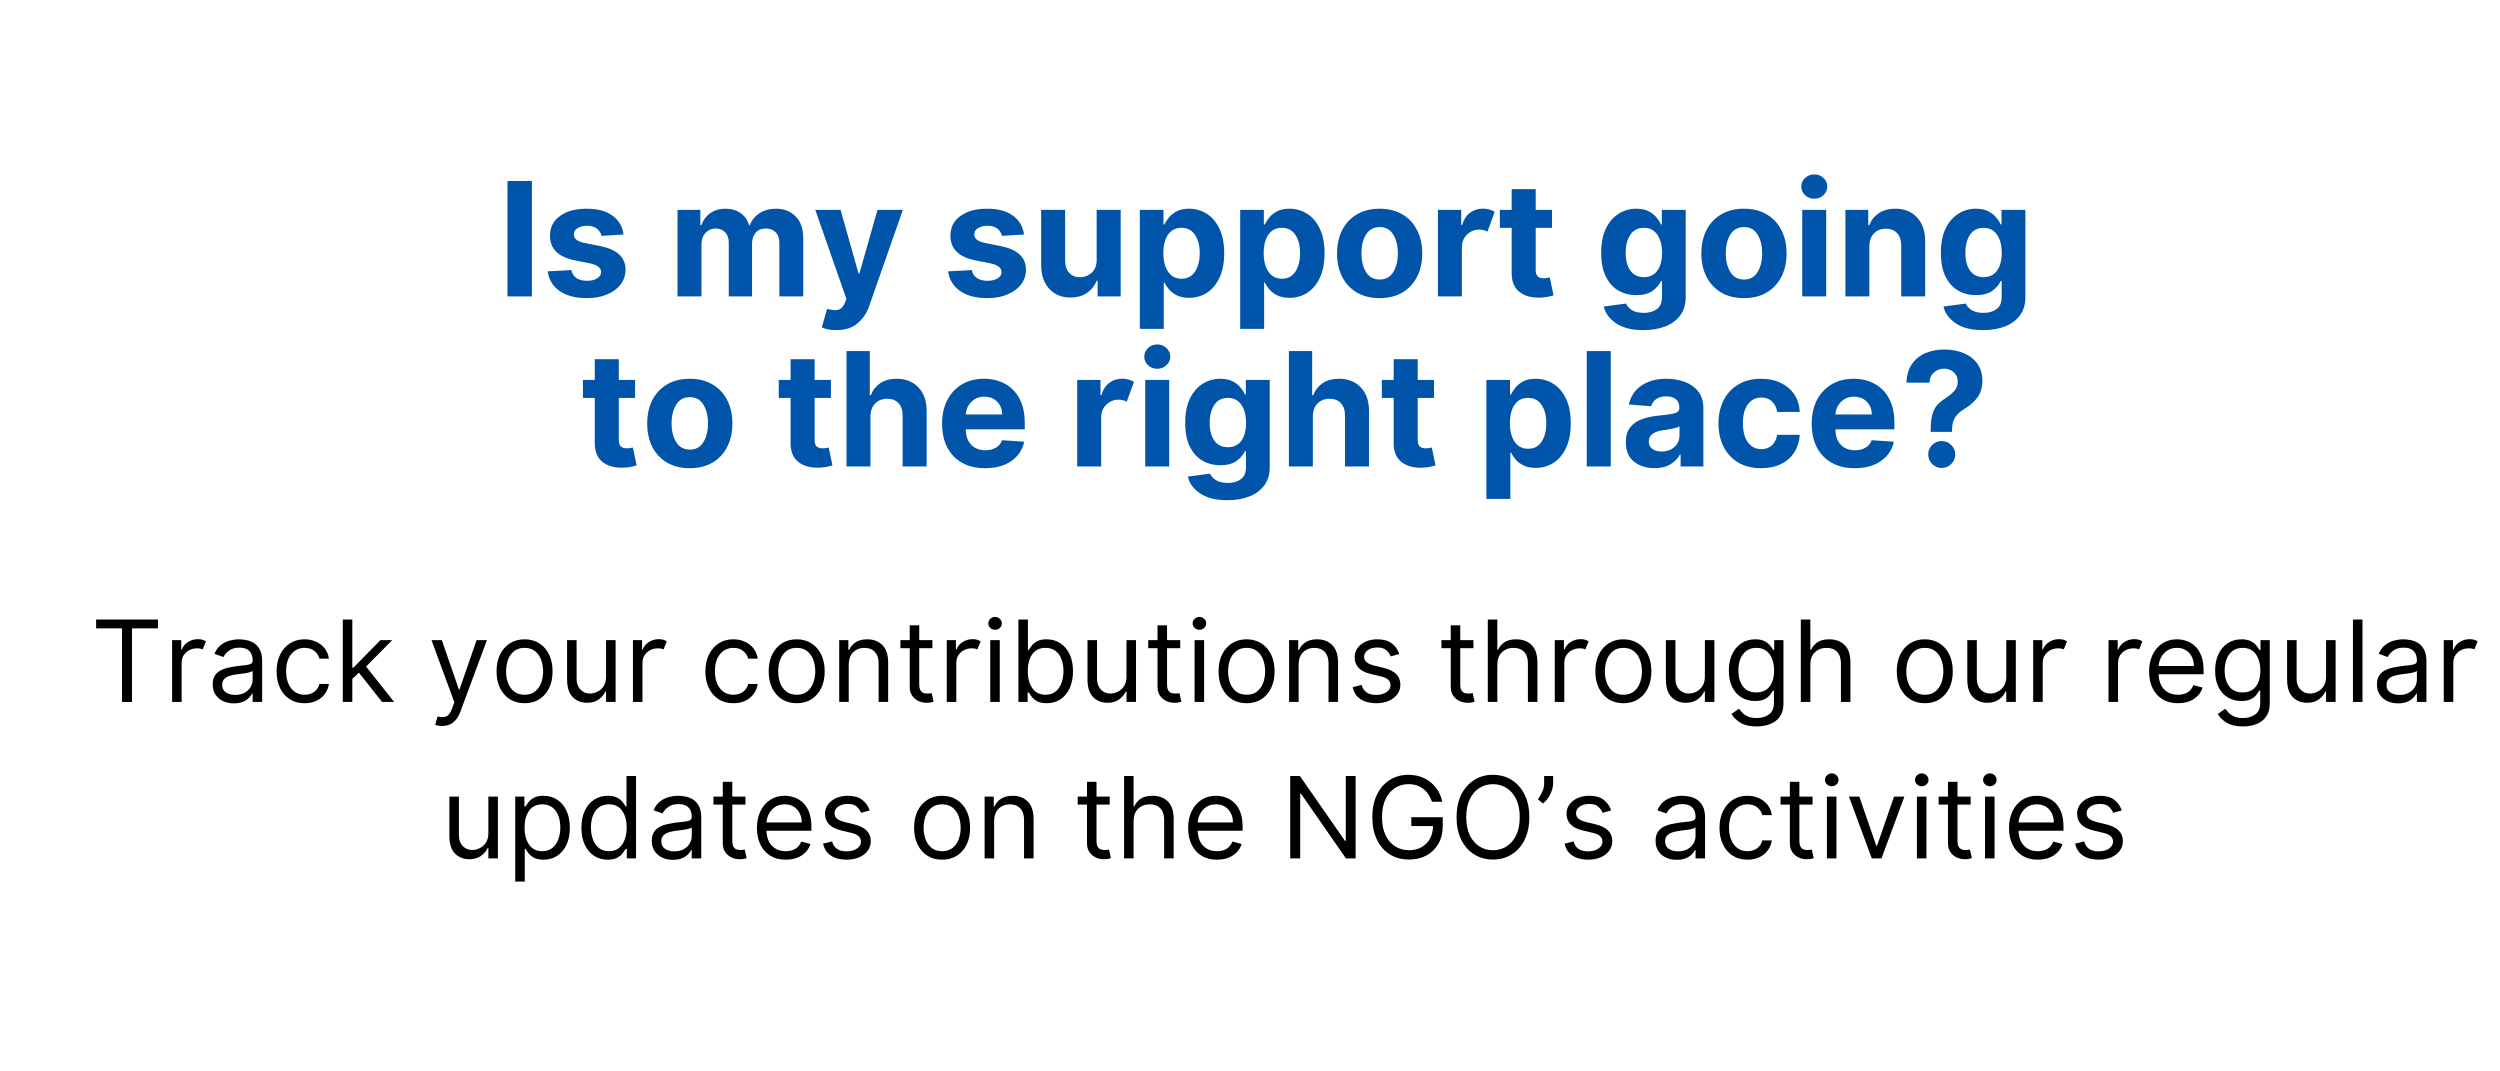 <svg xmlns="http://www.w3.org/2000/svg" xmlns:xlink="http://www.w3.org/1999/xlink" width="700" zoomAndPan="magnify" viewBox="0 0 525 225" height="300" preserveAspectRatio="xMidYMid meet" version="1.0"><defs><g/></defs><g fill="#0055ab" fill-opacity="1"><g transform="translate(104.462, 62.248)"><g><path d="M 7.234 -24.234 L 7.234 0 L 2.109 0 L 2.109 -24.234 Z M 7.234 -24.234 "/></g></g></g><g fill="#0055ab" fill-opacity="1"><g transform="translate(113.811, 62.248)"><g><path d="M 17.141 -13 L 12.516 -12.719 C 12.391 -13.301 12.07 -13.801 11.562 -14.219 C 11.051 -14.633 10.359 -14.844 9.484 -14.844 C 8.703 -14.844 8.039 -14.676 7.5 -14.344 C 6.957 -14.02 6.691 -13.586 6.703 -13.047 C 6.691 -12.609 6.859 -12.238 7.203 -11.938 C 7.555 -11.633 8.156 -11.395 9 -11.219 L 12.297 -10.562 C 15.797 -9.844 17.547 -8.203 17.547 -5.641 C 17.547 -4.441 17.195 -3.391 16.5 -2.484 C 15.801 -1.586 14.844 -0.891 13.625 -0.391 C 12.414 0.109 11.023 0.359 9.453 0.359 C 7.047 0.359 5.129 -0.141 3.703 -1.141 C 2.273 -2.148 1.441 -3.523 1.203 -5.266 L 6.172 -5.531 C 6.328 -4.789 6.691 -4.227 7.266 -3.844 C 7.836 -3.469 8.57 -3.281 9.469 -3.281 C 10.352 -3.281 11.066 -3.453 11.609 -3.797 C 12.148 -4.141 12.422 -4.582 12.422 -5.125 C 12.398 -6.02 11.625 -6.625 10.094 -6.938 L 6.953 -7.562 C 3.43 -8.258 1.676 -9.992 1.688 -12.766 C 1.688 -14.516 2.391 -15.895 3.797 -16.906 C 5.203 -17.914 7.066 -18.422 9.391 -18.422 C 11.691 -18.422 13.504 -17.93 14.828 -16.953 C 16.148 -15.984 16.922 -14.664 17.141 -13 Z M 17.141 -13 "/></g></g></g><g fill="#0055ab" fill-opacity="1"><g transform="translate(132.532, 62.248)"><g/></g></g><g fill="#0055ab" fill-opacity="1"><g transform="translate(140.26, 62.248)"><g><path d="M 2.016 0 L 2.016 -18.172 L 6.812 -18.172 L 6.812 -14.969 L 7.031 -14.969 C 7.406 -16.039 8.035 -16.883 8.922 -17.5 C 9.816 -18.113 10.875 -18.422 12.094 -18.422 C 13.344 -18.422 14.406 -18.109 15.281 -17.484 C 16.156 -16.867 16.738 -16.031 17.031 -14.969 L 17.219 -14.969 C 17.594 -16.008 18.266 -16.844 19.234 -17.469 C 20.211 -18.102 21.367 -18.422 22.703 -18.422 C 24.398 -18.422 25.773 -17.879 26.828 -16.797 C 27.891 -15.723 28.422 -14.195 28.422 -12.219 L 28.422 0 L 23.406 0 L 23.406 -11.234 C 23.406 -12.242 23.133 -13 22.594 -13.5 C 22.051 -14.008 21.379 -14.266 20.578 -14.266 C 19.66 -14.266 18.945 -13.973 18.438 -13.391 C 17.926 -12.805 17.672 -12.039 17.672 -11.094 L 17.672 0 L 12.781 0 L 12.781 -11.344 C 12.781 -12.227 12.523 -12.938 12.016 -13.469 C 11.504 -14 10.836 -14.266 10.016 -14.266 C 9.18 -14.266 8.477 -13.957 7.906 -13.344 C 7.332 -12.727 7.047 -11.914 7.047 -10.906 L 7.047 0 Z M 2.016 0 "/></g></g></g><g fill="#0055ab" fill-opacity="1"><g transform="translate(170.649, 62.248)"><g><path d="M 4.953 7.078 C 4.234 7.078 3.617 7.016 3.109 6.891 C 2.598 6.766 2.203 6.641 1.922 6.516 L 3.047 2.609 C 3.941 2.879 4.691 2.953 5.297 2.828 C 5.91 2.703 6.398 2.223 6.766 1.391 L 7.094 0.516 L 0.562 -18.172 L 5.875 -18.172 L 9.641 -4.828 L 9.828 -4.828 L 13.625 -18.172 L 18.953 -18.172 L 11.859 2.078 C 11.348 3.535 10.531 4.734 9.406 5.672 C 8.281 6.609 6.797 7.078 4.953 7.078 Z M 4.953 7.078 "/></g></g></g><g fill="#0055ab" fill-opacity="1"><g transform="translate(190.176, 62.248)"><g/></g></g><g fill="#0055ab" fill-opacity="1"><g transform="translate(197.903, 62.248)"><g><path d="M 17.141 -13 L 12.516 -12.719 C 12.391 -13.301 12.07 -13.801 11.562 -14.219 C 11.051 -14.633 10.359 -14.844 9.484 -14.844 C 8.703 -14.844 8.039 -14.676 7.5 -14.344 C 6.957 -14.02 6.691 -13.586 6.703 -13.047 C 6.691 -12.609 6.859 -12.238 7.203 -11.938 C 7.555 -11.633 8.156 -11.395 9 -11.219 L 12.297 -10.562 C 15.797 -9.844 17.547 -8.203 17.547 -5.641 C 17.547 -4.441 17.195 -3.391 16.5 -2.484 C 15.801 -1.586 14.844 -0.891 13.625 -0.391 C 12.414 0.109 11.023 0.359 9.453 0.359 C 7.047 0.359 5.129 -0.141 3.703 -1.141 C 2.273 -2.148 1.441 -3.523 1.203 -5.266 L 6.172 -5.531 C 6.328 -4.789 6.691 -4.227 7.266 -3.844 C 7.836 -3.469 8.57 -3.281 9.469 -3.281 C 10.352 -3.281 11.066 -3.453 11.609 -3.797 C 12.148 -4.141 12.422 -4.582 12.422 -5.125 C 12.398 -6.02 11.625 -6.625 10.094 -6.938 L 6.953 -7.562 C 3.43 -8.258 1.676 -9.992 1.688 -12.766 C 1.688 -14.516 2.391 -15.895 3.797 -16.906 C 5.203 -17.914 7.066 -18.422 9.391 -18.422 C 11.691 -18.422 13.504 -17.93 14.828 -16.953 C 16.148 -15.984 16.922 -14.664 17.141 -13 Z M 17.141 -13 "/></g></g></g><g fill="#0055ab" fill-opacity="1"><g transform="translate(216.625, 62.248)"><g><path d="M 13.672 -7.734 L 13.672 -18.172 L 18.719 -18.172 L 18.719 0 L 13.875 0 L 13.875 -3.297 L 13.688 -3.297 C 13.27 -2.234 12.586 -1.379 11.641 -0.734 C 10.691 -0.086 9.535 0.234 8.172 0.234 C 6.336 0.234 4.852 -0.375 3.719 -1.594 C 2.594 -2.812 2.023 -4.484 2.016 -6.609 L 2.016 -18.172 L 7.047 -18.172 L 7.047 -7.5 C 7.055 -6.426 7.344 -5.578 7.906 -4.953 C 8.477 -4.336 9.242 -4.031 10.203 -4.031 C 11.109 -4.031 11.914 -4.344 12.625 -4.969 C 13.332 -5.602 13.68 -6.523 13.672 -7.734 Z M 13.672 -7.734 "/></g></g></g><g fill="#0055ab" fill-opacity="1"><g transform="translate(237.346, 62.248)"><g><path d="M 2.016 6.812 L 2.016 -18.172 L 6.984 -18.172 L 6.984 -15.125 L 7.203 -15.125 C 7.43 -15.625 7.754 -16.125 8.172 -16.625 C 8.598 -17.133 9.148 -17.562 9.828 -17.906 C 10.516 -18.25 11.363 -18.422 12.375 -18.422 C 13.707 -18.422 14.93 -18.07 16.047 -17.375 C 17.16 -16.688 18.051 -15.648 18.719 -14.266 C 19.395 -12.879 19.734 -11.145 19.734 -9.062 C 19.734 -7.039 19.406 -5.332 18.75 -3.938 C 18.102 -2.539 17.223 -1.484 16.109 -0.766 C 14.992 -0.055 13.75 0.297 12.375 0.297 C 11.395 0.297 10.562 0.133 9.875 -0.188 C 9.195 -0.508 8.641 -0.914 8.203 -1.406 C 7.773 -1.906 7.441 -2.406 7.203 -2.906 L 7.047 -2.906 L 7.047 6.812 Z M 6.953 -9.094 C 6.953 -7.469 7.285 -6.164 7.953 -5.188 C 8.617 -4.207 9.555 -3.719 10.766 -3.719 C 12.004 -3.719 12.953 -4.211 13.609 -5.203 C 14.266 -6.203 14.594 -7.5 14.594 -9.094 C 14.594 -10.664 14.266 -11.941 13.609 -12.922 C 12.961 -13.91 12.016 -14.406 10.766 -14.406 C 9.547 -14.406 8.602 -13.926 7.938 -12.969 C 7.281 -12.008 6.953 -10.719 6.953 -9.094 Z M 6.953 -9.094 "/></g></g></g><g fill="#0055ab" fill-opacity="1"><g transform="translate(258.422, 62.248)"><g><path d="M 2.016 6.812 L 2.016 -18.172 L 6.984 -18.172 L 6.984 -15.125 L 7.203 -15.125 C 7.43 -15.625 7.754 -16.125 8.172 -16.625 C 8.598 -17.133 9.148 -17.562 9.828 -17.906 C 10.516 -18.25 11.363 -18.422 12.375 -18.422 C 13.707 -18.422 14.93 -18.07 16.047 -17.375 C 17.16 -16.688 18.051 -15.648 18.719 -14.266 C 19.395 -12.879 19.734 -11.145 19.734 -9.062 C 19.734 -7.039 19.406 -5.332 18.75 -3.938 C 18.102 -2.539 17.223 -1.484 16.109 -0.766 C 14.992 -0.055 13.75 0.297 12.375 0.297 C 11.395 0.297 10.562 0.133 9.875 -0.188 C 9.195 -0.508 8.641 -0.914 8.203 -1.406 C 7.773 -1.906 7.441 -2.406 7.203 -2.906 L 7.047 -2.906 L 7.047 6.812 Z M 6.953 -9.094 C 6.953 -7.469 7.285 -6.164 7.953 -5.188 C 8.617 -4.207 9.555 -3.719 10.766 -3.719 C 12.004 -3.719 12.953 -4.211 13.609 -5.203 C 14.266 -6.203 14.594 -7.5 14.594 -9.094 C 14.594 -10.664 14.266 -11.941 13.609 -12.922 C 12.961 -13.91 12.016 -14.406 10.766 -14.406 C 9.547 -14.406 8.602 -13.926 7.938 -12.969 C 7.281 -12.008 6.953 -10.719 6.953 -9.094 Z M 6.953 -9.094 "/></g></g></g><g fill="#0055ab" fill-opacity="1"><g transform="translate(279.499, 62.248)"><g><path d="M 10.219 0.359 C 8.383 0.359 6.797 -0.031 5.453 -0.812 C 4.117 -1.602 3.086 -2.703 2.359 -4.109 C 1.641 -5.516 1.281 -7.148 1.281 -9.016 C 1.281 -10.891 1.641 -12.531 2.359 -13.938 C 3.086 -15.352 4.117 -16.453 5.453 -17.234 C 6.797 -18.023 8.383 -18.422 10.219 -18.422 C 12.062 -18.422 13.648 -18.023 14.984 -17.234 C 16.328 -16.453 17.359 -15.352 18.078 -13.938 C 18.805 -12.531 19.172 -10.891 19.172 -9.016 C 19.172 -7.148 18.805 -5.516 18.078 -4.109 C 17.359 -2.703 16.328 -1.602 14.984 -0.812 C 13.648 -0.031 12.062 0.359 10.219 0.359 Z M 10.25 -3.547 C 11.5 -3.547 12.441 -4.066 13.078 -5.109 C 13.723 -6.148 14.047 -7.461 14.047 -9.047 C 14.047 -10.641 13.723 -11.957 13.078 -13 C 12.441 -14.039 11.5 -14.562 10.25 -14.562 C 8.977 -14.562 8.02 -14.039 7.375 -13 C 6.727 -11.957 6.406 -10.641 6.406 -9.047 C 6.406 -7.461 6.727 -6.148 7.375 -5.109 C 8.02 -4.066 8.977 -3.547 10.25 -3.547 Z M 10.25 -3.547 "/></g></g></g><g fill="#0055ab" fill-opacity="1"><g transform="translate(299.948, 62.248)"><g><path d="M 2.016 0 L 2.016 -18.172 L 6.906 -18.172 L 6.906 -15 L 7.094 -15 C 7.426 -16.133 7.977 -16.988 8.75 -17.562 C 9.531 -18.145 10.43 -18.438 11.453 -18.438 C 11.941 -18.438 12.395 -18.375 12.812 -18.25 C 13.227 -18.133 13.602 -17.977 13.938 -17.781 L 12.422 -13.609 C 12.191 -13.723 11.938 -13.82 11.656 -13.906 C 11.375 -13.988 11.062 -14.031 10.719 -14.031 C 9.695 -14.031 8.832 -13.68 8.125 -12.984 C 7.414 -12.297 7.055 -11.395 7.047 -10.281 L 7.047 0 Z M 2.016 0 "/></g></g></g><g fill="#0055ab" fill-opacity="1"><g transform="translate(314.232, 62.248)"><g><path d="M 11.688 -18.172 L 11.688 -14.391 L 8.266 -14.391 L 8.266 -5.594 C 8.266 -4.895 8.422 -4.422 8.734 -4.172 C 9.047 -3.93 9.457 -3.812 9.969 -3.812 C 10.207 -3.812 10.441 -3.832 10.672 -3.875 C 10.91 -3.914 11.094 -3.953 11.219 -3.984 L 12.016 -0.219 C 11.766 -0.145 11.41 -0.055 10.953 0.047 C 10.492 0.16 9.938 0.227 9.281 0.25 C 7.445 0.32 5.973 -0.07 4.859 -0.938 C 3.754 -1.812 3.207 -3.141 3.219 -4.922 L 3.219 -14.391 L 0.734 -14.391 L 0.734 -18.172 L 3.219 -18.172 L 3.219 -22.531 L 8.266 -22.531 L 8.266 -18.172 Z M 11.688 -18.172 "/></g></g></g><g fill="#0055ab" fill-opacity="1"><g transform="translate(327.178, 62.248)"><g/></g></g><g fill="#0055ab" fill-opacity="1"><g transform="translate(334.906, 62.248)"><g><path d="M 10.203 7.078 C 7.754 7.078 5.832 6.594 4.438 5.625 C 3.039 4.664 2.191 3.5 1.891 2.125 L 6.562 1.5 C 6.758 1.988 7.156 2.438 7.75 2.844 C 8.352 3.25 9.211 3.453 10.328 3.453 C 11.422 3.453 12.32 3.191 13.031 2.672 C 13.75 2.148 14.109 1.297 14.109 0.109 L 14.109 -3.219 L 13.891 -3.219 C 13.555 -2.469 12.973 -1.785 12.141 -1.172 C 11.305 -0.566 10.16 -0.266 8.703 -0.266 C 7.336 -0.266 6.098 -0.582 4.984 -1.219 C 3.867 -1.852 2.984 -2.828 2.328 -4.141 C 1.672 -5.453 1.344 -7.113 1.344 -9.125 C 1.344 -11.188 1.676 -12.906 2.344 -14.281 C 3.02 -15.656 3.914 -16.688 5.031 -17.375 C 6.145 -18.07 7.367 -18.422 8.703 -18.422 C 9.711 -18.422 10.562 -18.25 11.25 -17.906 C 11.938 -17.562 12.492 -17.133 12.922 -16.625 C 13.348 -16.125 13.672 -15.625 13.891 -15.125 L 14.078 -15.125 L 14.078 -18.172 L 19.094 -18.172 L 19.094 0.172 C 19.094 1.68 18.711 2.945 17.953 3.969 C 17.191 5 16.145 5.773 14.812 6.297 C 13.477 6.816 11.941 7.078 10.203 7.078 Z M 10.312 -4.047 C 11.52 -4.047 12.457 -4.492 13.125 -5.391 C 13.789 -6.297 14.125 -7.551 14.125 -9.156 C 14.125 -10.75 13.789 -12.02 13.125 -12.969 C 12.469 -13.926 11.531 -14.406 10.312 -14.406 C 9.062 -14.406 8.109 -13.914 7.453 -12.938 C 6.805 -11.957 6.484 -10.695 6.484 -9.156 C 6.484 -7.582 6.812 -6.336 7.469 -5.422 C 8.125 -4.504 9.07 -4.047 10.312 -4.047 Z M 10.312 -4.047 "/></g></g></g><g fill="#0055ab" fill-opacity="1"><g transform="translate(356.006, 62.248)"><g><path d="M 10.219 0.359 C 8.383 0.359 6.797 -0.031 5.453 -0.812 C 4.117 -1.602 3.086 -2.703 2.359 -4.109 C 1.641 -5.516 1.281 -7.148 1.281 -9.016 C 1.281 -10.891 1.641 -12.531 2.359 -13.938 C 3.086 -15.352 4.117 -16.453 5.453 -17.234 C 6.797 -18.023 8.383 -18.422 10.219 -18.422 C 12.062 -18.422 13.648 -18.023 14.984 -17.234 C 16.328 -16.453 17.359 -15.352 18.078 -13.938 C 18.805 -12.531 19.172 -10.891 19.172 -9.016 C 19.172 -7.148 18.805 -5.516 18.078 -4.109 C 17.359 -2.703 16.328 -1.602 14.984 -0.812 C 13.648 -0.031 12.062 0.359 10.219 0.359 Z M 10.25 -3.547 C 11.5 -3.547 12.441 -4.066 13.078 -5.109 C 13.723 -6.148 14.047 -7.461 14.047 -9.047 C 14.047 -10.641 13.723 -11.957 13.078 -13 C 12.441 -14.039 11.5 -14.562 10.25 -14.562 C 8.977 -14.562 8.02 -14.039 7.375 -13 C 6.727 -11.957 6.406 -10.641 6.406 -9.047 C 6.406 -7.461 6.727 -6.148 7.375 -5.109 C 8.02 -4.066 8.977 -3.547 10.25 -3.547 Z M 10.25 -3.547 "/></g></g></g><g fill="#0055ab" fill-opacity="1"><g transform="translate(376.455, 62.248)"><g><path d="M 2.016 0 L 2.016 -18.172 L 7.047 -18.172 L 7.047 0 Z M 4.547 -20.516 C 3.797 -20.516 3.148 -20.766 2.609 -21.266 C 2.078 -21.773 1.812 -22.379 1.812 -23.078 C 1.812 -23.773 2.078 -24.375 2.609 -24.875 C 3.148 -25.375 3.797 -25.625 4.547 -25.625 C 5.297 -25.625 5.938 -25.375 6.469 -24.875 C 7.008 -24.375 7.281 -23.773 7.281 -23.078 C 7.281 -22.379 7.008 -21.773 6.469 -21.266 C 5.938 -20.766 5.297 -20.516 4.547 -20.516 Z M 4.547 -20.516 "/></g></g></g><g fill="#0055ab" fill-opacity="1"><g transform="translate(385.52, 62.248)"><g><path d="M 7.047 -10.516 L 7.047 0 L 2.016 0 L 2.016 -18.172 L 6.812 -18.172 L 6.812 -14.969 L 7.031 -14.969 C 7.438 -16.031 8.109 -16.867 9.047 -17.484 C 9.992 -18.109 11.145 -18.422 12.5 -18.422 C 14.395 -18.422 15.91 -17.812 17.047 -16.594 C 18.191 -15.375 18.766 -13.703 18.766 -11.578 L 18.766 0 L 13.734 0 L 13.734 -10.672 C 13.734 -11.785 13.445 -12.656 12.875 -13.281 C 12.301 -13.906 11.508 -14.219 10.5 -14.219 C 9.477 -14.219 8.648 -13.891 8.016 -13.234 C 7.379 -12.586 7.055 -11.68 7.047 -10.516 Z M 7.047 -10.516 "/></g></g></g><g fill="#0055ab" fill-opacity="1"><g transform="translate(406.241, 62.248)"><g><path d="M 10.203 7.078 C 7.754 7.078 5.832 6.594 4.438 5.625 C 3.039 4.664 2.191 3.5 1.891 2.125 L 6.562 1.5 C 6.758 1.988 7.156 2.438 7.75 2.844 C 8.352 3.25 9.211 3.453 10.328 3.453 C 11.422 3.453 12.32 3.191 13.031 2.672 C 13.75 2.148 14.109 1.297 14.109 0.109 L 14.109 -3.219 L 13.891 -3.219 C 13.555 -2.469 12.973 -1.785 12.141 -1.172 C 11.305 -0.566 10.16 -0.266 8.703 -0.266 C 7.336 -0.266 6.098 -0.582 4.984 -1.219 C 3.867 -1.852 2.984 -2.828 2.328 -4.141 C 1.672 -5.453 1.344 -7.113 1.344 -9.125 C 1.344 -11.188 1.676 -12.906 2.344 -14.281 C 3.02 -15.656 3.914 -16.688 5.031 -17.375 C 6.145 -18.07 7.367 -18.422 8.703 -18.422 C 9.711 -18.422 10.562 -18.25 11.25 -17.906 C 11.938 -17.562 12.492 -17.133 12.922 -16.625 C 13.348 -16.125 13.672 -15.625 13.891 -15.125 L 14.078 -15.125 L 14.078 -18.172 L 19.094 -18.172 L 19.094 0.172 C 19.094 1.68 18.711 2.945 17.953 3.969 C 17.191 5 16.145 5.773 14.812 6.297 C 13.477 6.816 11.941 7.078 10.203 7.078 Z M 10.312 -4.047 C 11.52 -4.047 12.457 -4.492 13.125 -5.391 C 13.789 -6.297 14.125 -7.551 14.125 -9.156 C 14.125 -10.75 13.789 -12.02 13.125 -12.969 C 12.469 -13.926 11.531 -14.406 10.312 -14.406 C 9.062 -14.406 8.109 -13.914 7.453 -12.938 C 6.805 -11.957 6.484 -10.695 6.484 -9.156 C 6.484 -7.582 6.812 -6.336 7.469 -5.422 C 8.125 -4.504 9.07 -4.047 10.312 -4.047 Z M 10.312 -4.047 "/></g></g></g><g fill="#0055ab" fill-opacity="1"><g transform="translate(427.331, 62.248)"><g/></g></g><g fill="#0055ab" fill-opacity="1"><g transform="translate(121.682, 97.961)"><g><path d="M 11.688 -18.172 L 11.688 -14.391 L 8.266 -14.391 L 8.266 -5.594 C 8.266 -4.895 8.422 -4.422 8.734 -4.172 C 9.047 -3.93 9.457 -3.812 9.969 -3.812 C 10.207 -3.812 10.441 -3.832 10.672 -3.875 C 10.91 -3.914 11.094 -3.953 11.219 -3.984 L 12.016 -0.219 C 11.766 -0.145 11.41 -0.055 10.953 0.047 C 10.492 0.16 9.938 0.227 9.281 0.25 C 7.445 0.32 5.973 -0.07 4.859 -0.938 C 3.754 -1.812 3.207 -3.141 3.219 -4.922 L 3.219 -14.391 L 0.734 -14.391 L 0.734 -18.172 L 3.219 -18.172 L 3.219 -22.531 L 8.266 -22.531 L 8.266 -18.172 Z M 11.688 -18.172 "/></g></g></g><g fill="#0055ab" fill-opacity="1"><g transform="translate(134.629, 97.961)"><g><path d="M 10.219 0.359 C 8.383 0.359 6.797 -0.031 5.453 -0.812 C 4.117 -1.602 3.086 -2.703 2.359 -4.109 C 1.641 -5.516 1.281 -7.148 1.281 -9.016 C 1.281 -10.891 1.641 -12.531 2.359 -13.938 C 3.086 -15.352 4.117 -16.453 5.453 -17.234 C 6.797 -18.023 8.383 -18.422 10.219 -18.422 C 12.062 -18.422 13.648 -18.023 14.984 -17.234 C 16.328 -16.453 17.359 -15.352 18.078 -13.938 C 18.805 -12.531 19.172 -10.891 19.172 -9.016 C 19.172 -7.148 18.805 -5.516 18.078 -4.109 C 17.359 -2.703 16.328 -1.602 14.984 -0.812 C 13.648 -0.031 12.062 0.359 10.219 0.359 Z M 10.25 -3.547 C 11.5 -3.547 12.441 -4.066 13.078 -5.109 C 13.723 -6.148 14.047 -7.461 14.047 -9.047 C 14.047 -10.641 13.723 -11.957 13.078 -13 C 12.441 -14.039 11.5 -14.562 10.25 -14.562 C 8.977 -14.562 8.02 -14.039 7.375 -13 C 6.727 -11.957 6.406 -10.641 6.406 -9.047 C 6.406 -7.461 6.727 -6.148 7.375 -5.109 C 8.02 -4.066 8.977 -3.547 10.25 -3.547 Z M 10.25 -3.547 "/></g></g></g><g fill="#0055ab" fill-opacity="1"><g transform="translate(155.078, 97.961)"><g/></g></g><g fill="#0055ab" fill-opacity="1"><g transform="translate(162.805, 97.961)"><g><path d="M 11.688 -18.172 L 11.688 -14.391 L 8.266 -14.391 L 8.266 -5.594 C 8.266 -4.895 8.422 -4.422 8.734 -4.172 C 9.047 -3.93 9.457 -3.812 9.969 -3.812 C 10.207 -3.812 10.441 -3.832 10.672 -3.875 C 10.91 -3.914 11.094 -3.953 11.219 -3.984 L 12.016 -0.219 C 11.766 -0.145 11.41 -0.055 10.953 0.047 C 10.492 0.16 9.938 0.227 9.281 0.25 C 7.445 0.32 5.973 -0.07 4.859 -0.938 C 3.754 -1.812 3.207 -3.141 3.219 -4.922 L 3.219 -14.391 L 0.734 -14.391 L 0.734 -18.172 L 3.219 -18.172 L 3.219 -22.531 L 8.266 -22.531 L 8.266 -18.172 Z M 11.688 -18.172 "/></g></g></g><g fill="#0055ab" fill-opacity="1"><g transform="translate(175.752, 97.961)"><g><path d="M 7.047 -10.516 L 7.047 0 L 2.016 0 L 2.016 -24.234 L 6.906 -24.234 L 6.906 -14.969 L 7.125 -14.969 C 7.539 -16.039 8.203 -16.883 9.109 -17.5 C 10.023 -18.113 11.176 -18.422 12.562 -18.422 C 14.445 -18.422 15.969 -17.812 17.125 -16.594 C 18.281 -15.375 18.852 -13.703 18.844 -11.578 L 18.844 0 L 13.797 0 L 13.797 -10.672 C 13.805 -11.797 13.523 -12.664 12.953 -13.281 C 12.379 -13.906 11.582 -14.219 10.562 -14.219 C 9.531 -14.219 8.688 -13.891 8.031 -13.234 C 7.383 -12.586 7.055 -11.68 7.047 -10.516 Z M 7.047 -10.516 "/></g></g></g><g fill="#0055ab" fill-opacity="1"><g transform="translate(196.556, 97.961)"><g><path d="M 10.297 0.359 C 8.43 0.359 6.82 -0.02 5.469 -0.781 C 4.125 -1.539 3.086 -2.617 2.359 -4.016 C 1.641 -5.422 1.281 -7.082 1.281 -9 C 1.281 -10.875 1.641 -12.516 2.359 -13.922 C 3.086 -15.336 4.113 -16.441 5.438 -17.234 C 6.758 -18.023 8.312 -18.422 10.094 -18.422 C 11.695 -18.422 13.145 -18.078 14.438 -17.391 C 15.727 -16.711 16.75 -15.688 17.5 -14.312 C 18.258 -12.945 18.641 -11.238 18.641 -9.188 L 18.641 -7.797 L 6.266 -7.797 L 6.266 -7.781 C 6.266 -6.426 6.633 -5.359 7.375 -4.578 C 8.113 -3.797 9.113 -3.406 10.375 -3.406 C 11.219 -3.406 11.945 -3.582 12.562 -3.938 C 13.188 -4.289 13.625 -4.816 13.875 -5.516 L 18.531 -5.203 C 18.176 -3.516 17.273 -2.164 15.828 -1.156 C 14.391 -0.145 12.547 0.359 10.297 0.359 Z M 6.266 -10.922 L 13.891 -10.922 C 13.891 -12.004 13.547 -12.895 12.859 -13.594 C 12.172 -14.301 11.273 -14.656 10.172 -14.656 C 9.055 -14.656 8.141 -14.289 7.422 -13.562 C 6.703 -12.832 6.316 -11.953 6.266 -10.922 Z M 6.266 -10.922 "/></g></g></g><g fill="#0055ab" fill-opacity="1"><g transform="translate(216.473, 97.961)"><g/></g></g><g fill="#0055ab" fill-opacity="1"><g transform="translate(224.2, 97.961)"><g><path d="M 2.016 0 L 2.016 -18.172 L 6.906 -18.172 L 6.906 -15 L 7.094 -15 C 7.426 -16.133 7.977 -16.988 8.75 -17.562 C 9.531 -18.145 10.43 -18.438 11.453 -18.438 C 11.941 -18.438 12.395 -18.375 12.812 -18.25 C 13.227 -18.133 13.602 -17.977 13.938 -17.781 L 12.422 -13.609 C 12.191 -13.723 11.938 -13.82 11.656 -13.906 C 11.375 -13.988 11.062 -14.031 10.719 -14.031 C 9.695 -14.031 8.832 -13.68 8.125 -12.984 C 7.414 -12.297 7.055 -11.395 7.047 -10.281 L 7.047 0 Z M 2.016 0 "/></g></g></g><g fill="#0055ab" fill-opacity="1"><g transform="translate(238.484, 97.961)"><g><path d="M 2.016 0 L 2.016 -18.172 L 7.047 -18.172 L 7.047 0 Z M 4.547 -20.516 C 3.797 -20.516 3.148 -20.766 2.609 -21.266 C 2.078 -21.773 1.812 -22.379 1.812 -23.078 C 1.812 -23.773 2.078 -24.375 2.609 -24.875 C 3.148 -25.375 3.797 -25.625 4.547 -25.625 C 5.297 -25.625 5.938 -25.375 6.469 -24.875 C 7.008 -24.375 7.281 -23.773 7.281 -23.078 C 7.281 -22.379 7.008 -21.773 6.469 -21.266 C 5.938 -20.766 5.297 -20.516 4.547 -20.516 Z M 4.547 -20.516 "/></g></g></g><g fill="#0055ab" fill-opacity="1"><g transform="translate(247.549, 97.961)"><g><path d="M 10.203 7.078 C 7.754 7.078 5.832 6.594 4.438 5.625 C 3.039 4.664 2.191 3.5 1.891 2.125 L 6.562 1.5 C 6.758 1.988 7.156 2.438 7.75 2.844 C 8.352 3.25 9.211 3.453 10.328 3.453 C 11.422 3.453 12.32 3.191 13.031 2.672 C 13.75 2.148 14.109 1.297 14.109 0.109 L 14.109 -3.219 L 13.891 -3.219 C 13.555 -2.469 12.973 -1.785 12.141 -1.172 C 11.305 -0.566 10.16 -0.266 8.703 -0.266 C 7.336 -0.266 6.098 -0.582 4.984 -1.219 C 3.867 -1.852 2.984 -2.828 2.328 -4.141 C 1.672 -5.453 1.344 -7.113 1.344 -9.125 C 1.344 -11.188 1.676 -12.906 2.344 -14.281 C 3.02 -15.656 3.914 -16.688 5.031 -17.375 C 6.145 -18.07 7.367 -18.422 8.703 -18.422 C 9.711 -18.422 10.562 -18.25 11.25 -17.906 C 11.938 -17.562 12.492 -17.133 12.922 -16.625 C 13.348 -16.125 13.672 -15.625 13.891 -15.125 L 14.078 -15.125 L 14.078 -18.172 L 19.094 -18.172 L 19.094 0.172 C 19.094 1.68 18.711 2.945 17.953 3.969 C 17.191 5 16.145 5.773 14.812 6.297 C 13.477 6.816 11.941 7.078 10.203 7.078 Z M 10.312 -4.047 C 11.52 -4.047 12.457 -4.492 13.125 -5.391 C 13.789 -6.297 14.125 -7.551 14.125 -9.156 C 14.125 -10.75 13.789 -12.02 13.125 -12.969 C 12.469 -13.926 11.531 -14.406 10.312 -14.406 C 9.062 -14.406 8.109 -13.914 7.453 -12.938 C 6.805 -11.957 6.484 -10.695 6.484 -9.156 C 6.484 -7.582 6.812 -6.336 7.469 -5.422 C 8.125 -4.504 9.07 -4.047 10.312 -4.047 Z M 10.312 -4.047 "/></g></g></g><g fill="#0055ab" fill-opacity="1"><g transform="translate(268.649, 97.961)"><g><path d="M 7.047 -10.516 L 7.047 0 L 2.016 0 L 2.016 -24.234 L 6.906 -24.234 L 6.906 -14.969 L 7.125 -14.969 C 7.539 -16.039 8.203 -16.883 9.109 -17.5 C 10.023 -18.113 11.176 -18.422 12.562 -18.422 C 14.445 -18.422 15.969 -17.812 17.125 -16.594 C 18.281 -15.375 18.852 -13.703 18.844 -11.578 L 18.844 0 L 13.797 0 L 13.797 -10.672 C 13.805 -11.797 13.523 -12.664 12.953 -13.281 C 12.379 -13.906 11.582 -14.219 10.562 -14.219 C 9.531 -14.219 8.688 -13.891 8.031 -13.234 C 7.383 -12.586 7.055 -11.68 7.047 -10.516 Z M 7.047 -10.516 "/></g></g></g><g fill="#0055ab" fill-opacity="1"><g transform="translate(289.453, 97.961)"><g><path d="M 11.688 -18.172 L 11.688 -14.391 L 8.266 -14.391 L 8.266 -5.594 C 8.266 -4.895 8.422 -4.422 8.734 -4.172 C 9.047 -3.93 9.457 -3.812 9.969 -3.812 C 10.207 -3.812 10.441 -3.832 10.672 -3.875 C 10.91 -3.914 11.094 -3.953 11.219 -3.984 L 12.016 -0.219 C 11.766 -0.145 11.41 -0.055 10.953 0.047 C 10.492 0.16 9.938 0.227 9.281 0.25 C 7.445 0.32 5.973 -0.07 4.859 -0.938 C 3.754 -1.812 3.207 -3.141 3.219 -4.922 L 3.219 -14.391 L 0.734 -14.391 L 0.734 -18.172 L 3.219 -18.172 L 3.219 -22.531 L 8.266 -22.531 L 8.266 -18.172 Z M 11.688 -18.172 "/></g></g></g><g fill="#0055ab" fill-opacity="1"><g transform="translate(302.4, 97.961)"><g/></g></g><g fill="#0055ab" fill-opacity="1"><g transform="translate(310.127, 97.961)"><g><path d="M 2.016 6.812 L 2.016 -18.172 L 6.984 -18.172 L 6.984 -15.125 L 7.203 -15.125 C 7.43 -15.625 7.754 -16.125 8.172 -16.625 C 8.598 -17.133 9.148 -17.562 9.828 -17.906 C 10.516 -18.25 11.363 -18.422 12.375 -18.422 C 13.707 -18.422 14.93 -18.07 16.047 -17.375 C 17.16 -16.688 18.051 -15.648 18.719 -14.266 C 19.395 -12.879 19.734 -11.145 19.734 -9.062 C 19.734 -7.039 19.406 -5.332 18.75 -3.938 C 18.102 -2.539 17.223 -1.484 16.109 -0.766 C 14.992 -0.055 13.75 0.297 12.375 0.297 C 11.395 0.297 10.562 0.133 9.875 -0.188 C 9.195 -0.508 8.641 -0.914 8.203 -1.406 C 7.773 -1.906 7.441 -2.406 7.203 -2.906 L 7.047 -2.906 L 7.047 6.812 Z M 6.953 -9.094 C 6.953 -7.469 7.285 -6.164 7.953 -5.188 C 8.617 -4.207 9.555 -3.719 10.766 -3.719 C 12.004 -3.719 12.953 -4.211 13.609 -5.203 C 14.266 -6.203 14.594 -7.5 14.594 -9.094 C 14.594 -10.664 14.266 -11.941 13.609 -12.922 C 12.961 -13.91 12.016 -14.406 10.766 -14.406 C 9.547 -14.406 8.602 -13.926 7.938 -12.969 C 7.281 -12.008 6.953 -10.719 6.953 -9.094 Z M 6.953 -9.094 "/></g></g></g><g fill="#0055ab" fill-opacity="1"><g transform="translate(331.204, 97.961)"><g><path d="M 7.047 -24.234 L 7.047 0 L 2.016 0 L 2.016 -24.234 Z M 7.047 -24.234 "/></g></g></g><g fill="#0055ab" fill-opacity="1"><g transform="translate(340.268, 97.961)"><g><path d="M 7.203 0.344 C 5.461 0.344 4.02 -0.109 2.875 -1.016 C 1.727 -1.922 1.156 -3.273 1.156 -5.078 C 1.156 -6.43 1.473 -7.492 2.109 -8.266 C 2.754 -9.047 3.594 -9.613 4.625 -9.969 C 5.664 -10.332 6.785 -10.566 7.984 -10.672 C 9.566 -10.828 10.695 -10.992 11.375 -11.172 C 12.051 -11.348 12.391 -11.727 12.391 -12.312 L 12.391 -12.375 C 12.391 -13.125 12.156 -13.703 11.688 -14.109 C 11.219 -14.523 10.551 -14.734 9.688 -14.734 C 8.781 -14.734 8.055 -14.535 7.516 -14.141 C 6.984 -13.742 6.633 -13.242 6.469 -12.641 L 1.797 -13.016 C 2.141 -14.672 3 -15.984 4.375 -16.953 C 5.758 -17.93 7.539 -18.422 9.719 -18.422 C 11.062 -18.422 12.32 -18.207 13.5 -17.781 C 14.676 -17.352 15.625 -16.688 16.344 -15.781 C 17.07 -14.875 17.438 -13.703 17.438 -12.266 L 17.438 0 L 12.656 0 L 12.656 -2.516 L 12.516 -2.516 C 12.066 -1.672 11.398 -0.984 10.516 -0.453 C 9.641 0.078 8.535 0.344 7.203 0.344 Z M 8.641 -3.141 C 9.742 -3.141 10.648 -3.457 11.359 -4.094 C 12.066 -4.738 12.422 -5.539 12.422 -6.5 L 12.422 -8.422 C 12.223 -8.285 11.914 -8.164 11.5 -8.062 C 11.094 -7.969 10.656 -7.879 10.188 -7.797 C 9.719 -7.723 9.297 -7.66 8.922 -7.609 C 8.035 -7.484 7.32 -7.234 6.781 -6.859 C 6.25 -6.492 5.984 -5.957 5.984 -5.25 C 5.984 -4.551 6.234 -4.023 6.734 -3.672 C 7.234 -3.316 7.867 -3.141 8.641 -3.141 Z M 8.641 -3.141 "/></g></g></g><g fill="#0055ab" fill-opacity="1"><g transform="translate(359.605, 97.961)"><g><path d="M 10.219 0.359 C 8.363 0.359 6.766 -0.035 5.422 -0.828 C 4.086 -1.629 3.062 -2.734 2.344 -4.141 C 1.633 -5.555 1.281 -7.18 1.281 -9.016 C 1.281 -10.879 1.641 -12.516 2.359 -13.922 C 3.078 -15.328 4.102 -16.426 5.438 -17.219 C 6.77 -18.02 8.359 -18.422 10.203 -18.422 C 11.785 -18.422 13.176 -18.129 14.375 -17.547 C 15.57 -16.973 16.516 -16.164 17.203 -15.125 C 17.891 -14.082 18.27 -12.859 18.344 -11.453 L 13.594 -11.453 C 13.457 -12.359 13.102 -13.086 12.531 -13.641 C 11.957 -14.203 11.207 -14.484 10.281 -14.484 C 9.113 -14.484 8.176 -14.016 7.469 -13.078 C 6.758 -12.141 6.406 -10.812 6.406 -9.094 C 6.406 -7.352 6.754 -6.008 7.453 -5.062 C 8.16 -4.113 9.102 -3.641 10.281 -3.641 C 11.156 -3.641 11.883 -3.898 12.469 -4.422 C 13.062 -4.941 13.438 -5.688 13.594 -6.656 L 18.344 -6.656 C 18.258 -5.27 17.879 -4.047 17.203 -2.984 C 16.535 -1.93 15.609 -1.109 14.422 -0.516 C 13.242 0.066 11.844 0.359 10.219 0.359 Z M 10.219 0.359 "/></g></g></g><g fill="#0055ab" fill-opacity="1"><g transform="translate(379.179, 97.961)"><g><path d="M 10.297 0.359 C 8.43 0.359 6.82 -0.02 5.469 -0.781 C 4.125 -1.539 3.086 -2.617 2.359 -4.016 C 1.641 -5.422 1.281 -7.082 1.281 -9 C 1.281 -10.875 1.641 -12.516 2.359 -13.922 C 3.086 -15.336 4.113 -16.441 5.438 -17.234 C 6.758 -18.023 8.312 -18.422 10.094 -18.422 C 11.695 -18.422 13.145 -18.078 14.438 -17.391 C 15.727 -16.711 16.75 -15.688 17.5 -14.312 C 18.258 -12.945 18.641 -11.238 18.641 -9.188 L 18.641 -7.797 L 6.266 -7.797 L 6.266 -7.781 C 6.266 -6.426 6.633 -5.359 7.375 -4.578 C 8.113 -3.797 9.113 -3.406 10.375 -3.406 C 11.219 -3.406 11.945 -3.582 12.562 -3.938 C 13.188 -4.289 13.625 -4.816 13.875 -5.516 L 18.531 -5.203 C 18.176 -3.516 17.273 -2.164 15.828 -1.156 C 14.391 -0.145 12.547 0.359 10.297 0.359 Z M 6.266 -10.922 L 13.891 -10.922 C 13.891 -12.004 13.547 -12.895 12.859 -13.594 C 12.172 -14.301 11.273 -14.656 10.172 -14.656 C 9.055 -14.656 8.141 -14.289 7.422 -13.562 C 6.703 -12.832 6.316 -11.953 6.266 -10.922 Z M 6.266 -10.922 "/></g></g></g><g fill="#0055ab" fill-opacity="1"><g transform="translate(399.095, 97.961)"><g><path d="M 6.344 -7.266 L 6.344 -7.672 C 6.352 -9.047 6.477 -10.145 6.719 -10.969 C 6.957 -11.789 7.305 -12.453 7.766 -12.953 C 8.234 -13.453 8.797 -13.91 9.453 -14.328 C 10.18 -14.797 10.789 -15.301 11.281 -15.844 C 11.781 -16.395 12.031 -17.055 12.031 -17.828 C 12.031 -18.648 11.75 -19.305 11.188 -19.797 C 10.625 -20.297 9.945 -20.547 9.156 -20.547 C 8.375 -20.547 7.676 -20.289 7.062 -19.781 C 6.457 -19.281 6.133 -18.551 6.094 -17.594 L 1.266 -17.594 C 1.305 -19.164 1.688 -20.469 2.406 -21.5 C 3.125 -22.539 4.07 -23.312 5.25 -23.812 C 6.438 -24.312 7.742 -24.562 9.172 -24.562 C 10.742 -24.562 12.133 -24.301 13.344 -23.781 C 14.551 -23.27 15.492 -22.523 16.172 -21.547 C 16.859 -20.566 17.203 -19.391 17.203 -18.016 C 17.203 -16.629 16.867 -15.473 16.203 -14.547 C 15.535 -13.617 14.648 -12.828 13.547 -12.172 C 12.617 -11.617 11.938 -11.016 11.5 -10.359 C 11.07 -9.711 10.848 -8.816 10.828 -7.672 L 10.828 -7.266 Z M 8.672 0.312 C 7.891 0.312 7.219 0.035 6.656 -0.516 C 6.102 -1.066 5.828 -1.738 5.828 -2.531 C 5.828 -3.301 6.102 -3.961 6.656 -4.516 C 7.219 -5.066 7.891 -5.344 8.672 -5.344 C 9.43 -5.344 10.094 -5.066 10.656 -4.516 C 11.219 -3.961 11.504 -3.301 11.516 -2.531 C 11.504 -1.738 11.219 -1.066 10.656 -0.516 C 10.094 0.035 9.43 0.312 8.672 0.312 Z M 8.672 0.312 "/></g></g></g><g fill="#000000" fill-opacity="1"><g transform="translate(19.029, 147.412)"><g><path d="M 1.156 -15.453 L 1.156 -17.312 L 14.141 -17.312 L 14.141 -15.453 L 8.688 -15.453 L 8.688 0 L 6.594 0 L 6.594 -15.453 Z M 1.156 -15.453 "/></g></g></g><g fill="#000000" fill-opacity="1"><g transform="translate(34.313, 147.412)"><g><path d="M 1.828 0 L 1.828 -12.984 L 3.75 -12.984 L 3.75 -11.031 L 3.891 -11.031 C 4.117 -11.664 4.539 -12.18 5.156 -12.578 C 5.781 -12.984 6.484 -13.188 7.266 -13.188 C 7.629 -13.188 7.945 -13.145 8.219 -13.062 C 8.488 -12.977 8.727 -12.863 8.938 -12.719 L 8.25 -11.031 C 8.113 -11.102 7.945 -11.16 7.75 -11.203 C 7.562 -11.242 7.348 -11.266 7.109 -11.266 C 6.16 -11.266 5.375 -10.973 4.75 -10.391 C 4.133 -9.816 3.828 -9.094 3.828 -8.219 L 3.828 0 Z M 1.828 0 "/></g></g></g><g fill="#000000" fill-opacity="1"><g transform="translate(43.443, 147.412)"><g><path d="M 5.656 0.297 C 4.832 0.297 4.082 0.141 3.406 -0.172 C 2.738 -0.484 2.207 -0.938 1.812 -1.531 C 1.414 -2.125 1.219 -2.844 1.219 -3.688 C 1.219 -4.426 1.363 -5.031 1.656 -5.5 C 1.945 -5.969 2.336 -6.332 2.828 -6.594 C 3.316 -6.863 3.859 -7.062 4.453 -7.188 C 5.055 -7.32 5.656 -7.43 6.25 -7.516 C 7.039 -7.609 7.68 -7.68 8.172 -7.734 C 8.672 -7.797 9.035 -7.891 9.266 -8.016 C 9.492 -8.148 9.609 -8.375 9.609 -8.688 L 9.609 -8.766 C 9.609 -9.598 9.379 -10.242 8.922 -10.703 C 8.473 -11.172 7.785 -11.406 6.859 -11.406 C 5.91 -11.406 5.164 -11.191 4.625 -10.766 C 4.082 -10.348 3.703 -9.906 3.484 -9.438 L 1.594 -10.109 C 1.926 -10.898 2.375 -11.516 2.938 -11.953 C 3.508 -12.398 4.129 -12.711 4.797 -12.891 C 5.473 -13.066 6.141 -13.156 6.797 -13.156 C 7.211 -13.156 7.691 -13.102 8.234 -13 C 8.785 -12.906 9.316 -12.707 9.828 -12.406 C 10.336 -12.102 10.758 -11.645 11.094 -11.031 C 11.438 -10.414 11.609 -9.594 11.609 -8.562 L 11.609 0 L 9.609 0 L 9.609 -1.766 L 9.5 -1.766 C 9.363 -1.484 9.141 -1.18 8.828 -0.859 C 8.516 -0.535 8.094 -0.258 7.562 -0.031 C 7.039 0.188 6.406 0.297 5.656 0.297 Z M 5.953 -1.484 C 6.742 -1.484 7.41 -1.641 7.953 -1.953 C 8.492 -2.266 8.906 -2.664 9.188 -3.156 C 9.469 -3.645 9.609 -4.16 9.609 -4.703 L 9.609 -6.531 C 9.523 -6.426 9.336 -6.332 9.047 -6.25 C 8.766 -6.164 8.438 -6.094 8.062 -6.031 C 7.695 -5.977 7.344 -5.93 7 -5.891 C 6.656 -5.848 6.375 -5.812 6.156 -5.781 C 5.633 -5.719 5.148 -5.609 4.703 -5.453 C 4.254 -5.305 3.895 -5.082 3.625 -4.781 C 3.352 -4.488 3.219 -4.086 3.219 -3.578 C 3.219 -2.891 3.473 -2.367 3.984 -2.016 C 4.504 -1.66 5.16 -1.484 5.953 -1.484 Z M 5.953 -1.484 "/></g></g></g><g fill="#000000" fill-opacity="1"><g transform="translate(56.867, 147.412)"><g><path d="M 7.109 0.266 C 5.891 0.266 4.836 -0.02 3.953 -0.594 C 3.078 -1.164 2.398 -1.957 1.922 -2.969 C 1.453 -3.977 1.219 -5.129 1.219 -6.422 C 1.219 -7.742 1.461 -8.91 1.953 -9.922 C 2.441 -10.93 3.125 -11.723 4 -12.297 C 4.875 -12.867 5.895 -13.156 7.062 -13.156 C 7.977 -13.156 8.801 -12.984 9.531 -12.641 C 10.27 -12.305 10.875 -11.832 11.344 -11.219 C 11.812 -10.613 12.098 -9.906 12.203 -9.094 L 10.219 -9.094 C 10.062 -9.688 9.723 -10.211 9.203 -10.672 C 8.68 -11.129 7.984 -11.359 7.109 -11.359 C 5.941 -11.359 5 -10.914 4.281 -10.031 C 3.57 -9.145 3.219 -7.969 3.219 -6.5 C 3.219 -4.988 3.566 -3.781 4.266 -2.875 C 4.973 -1.969 5.922 -1.516 7.109 -1.516 C 7.879 -1.516 8.539 -1.711 9.094 -2.109 C 9.656 -2.516 10.031 -3.07 10.219 -3.781 L 12.203 -3.781 C 12.098 -3.02 11.82 -2.332 11.375 -1.719 C 10.938 -1.102 10.352 -0.617 9.625 -0.266 C 8.906 0.086 8.066 0.266 7.109 0.266 Z M 7.109 0.266 "/></g></g></g><g fill="#000000" fill-opacity="1"><g transform="translate(70.156, 147.412)"><g><path d="M 1.828 0 L 1.828 -17.312 L 3.828 -17.312 L 3.828 -7.203 L 4.062 -7.203 L 9.734 -12.984 L 12.203 -12.984 L 6.719 -7.438 L 12.609 0 L 10.078 0 L 5.219 -6.156 L 3.828 -4.859 L 3.828 0 Z M 1.828 0 "/></g></g></g><g fill="#000000" fill-opacity="1"><g transform="translate(83.107, 147.412)"><g/></g></g><g fill="#000000" fill-opacity="1"><g transform="translate(89.802, 147.412)"><g><path d="M 3.047 5.047 C 2.703 5.047 2.395 5.016 2.125 4.953 C 1.863 4.898 1.688 4.848 1.594 4.797 L 2.094 3.047 C 2.82 3.234 3.43 3.227 3.922 3.031 C 4.41 2.832 4.828 2.25 5.172 1.281 L 5.609 0.062 L 0.812 -12.984 L 2.984 -12.984 L 6.562 -2.641 L 6.703 -2.641 L 10.281 -12.984 L 12.453 -12.984 L 6.859 2.094 C 6.129 4.062 4.859 5.047 3.047 5.047 Z M 3.047 5.047 "/></g></g></g><g fill="#000000" fill-opacity="1"><g transform="translate(103.057, 147.412)"><g><path d="M 7.109 0.266 C 5.93 0.266 4.898 -0.008 4.016 -0.562 C 3.141 -1.125 2.453 -1.906 1.953 -2.906 C 1.461 -3.914 1.219 -5.086 1.219 -6.422 C 1.219 -7.773 1.461 -8.957 1.953 -9.969 C 2.453 -10.977 3.141 -11.758 4.016 -12.312 C 4.898 -12.875 5.93 -13.156 7.109 -13.156 C 8.273 -13.156 9.301 -12.875 10.188 -12.312 C 11.07 -11.758 11.758 -10.977 12.25 -9.969 C 12.738 -8.957 12.984 -7.773 12.984 -6.422 C 12.984 -5.086 12.738 -3.914 12.25 -2.906 C 11.758 -1.906 11.07 -1.125 10.188 -0.562 C 9.301 -0.008 8.273 0.266 7.109 0.266 Z M 7.109 -1.516 C 7.992 -1.516 8.723 -1.742 9.297 -2.203 C 9.879 -2.66 10.305 -3.258 10.578 -4 C 10.859 -4.75 11 -5.555 11 -6.422 C 11 -7.297 10.859 -8.109 10.578 -8.859 C 10.305 -9.609 9.879 -10.211 9.297 -10.672 C 8.723 -11.129 7.992 -11.359 7.109 -11.359 C 6.211 -11.359 5.477 -11.129 4.906 -10.672 C 4.332 -10.211 3.906 -9.609 3.625 -8.859 C 3.352 -8.109 3.219 -7.297 3.219 -6.422 C 3.219 -5.555 3.352 -4.75 3.625 -4 C 3.906 -3.258 4.332 -2.66 4.906 -2.203 C 5.477 -1.742 6.211 -1.516 7.109 -1.516 Z M 7.109 -1.516 "/></g></g></g><g fill="#000000" fill-opacity="1"><g transform="translate(117.259, 147.412)"><g><path d="M 10.016 -5.312 L 10.016 -12.984 L 12.016 -12.984 L 12.016 0 L 10.016 0 L 10.016 -2.203 L 9.875 -2.203 C 9.57 -1.535 9.098 -0.973 8.453 -0.516 C 7.816 -0.055 7.004 0.172 6.016 0.172 C 4.797 0.172 3.789 -0.227 3 -1.031 C 2.219 -1.844 1.828 -3.078 1.828 -4.734 L 1.828 -12.984 L 3.828 -12.984 L 3.828 -4.875 C 3.828 -3.926 4.094 -3.172 4.625 -2.609 C 5.156 -2.047 5.832 -1.766 6.656 -1.766 C 7.156 -1.766 7.66 -1.891 8.172 -2.141 C 8.691 -2.391 9.129 -2.773 9.484 -3.297 C 9.836 -3.828 10.016 -4.5 10.016 -5.312 Z M 10.016 -5.312 "/></g></g></g><g fill="#000000" fill-opacity="1"><g transform="translate(131.089, 147.412)"><g><path d="M 1.828 0 L 1.828 -12.984 L 3.75 -12.984 L 3.75 -11.031 L 3.891 -11.031 C 4.117 -11.664 4.539 -12.18 5.156 -12.578 C 5.781 -12.984 6.484 -13.188 7.266 -13.188 C 7.629 -13.188 7.945 -13.145 8.219 -13.062 C 8.488 -12.977 8.727 -12.863 8.938 -12.719 L 8.25 -11.031 C 8.113 -11.102 7.945 -11.16 7.75 -11.203 C 7.562 -11.242 7.348 -11.266 7.109 -11.266 C 6.16 -11.266 5.375 -10.973 4.75 -10.391 C 4.133 -9.816 3.828 -9.094 3.828 -8.219 L 3.828 0 Z M 1.828 0 "/></g></g></g><g fill="#000000" fill-opacity="1"><g transform="translate(140.219, 147.412)"><g/></g></g><g fill="#000000" fill-opacity="1"><g transform="translate(146.914, 147.412)"><g><path d="M 7.109 0.266 C 5.891 0.266 4.836 -0.02 3.953 -0.594 C 3.078 -1.164 2.398 -1.957 1.922 -2.969 C 1.453 -3.977 1.219 -5.129 1.219 -6.422 C 1.219 -7.742 1.461 -8.91 1.953 -9.922 C 2.441 -10.93 3.125 -11.723 4 -12.297 C 4.875 -12.867 5.895 -13.156 7.062 -13.156 C 7.977 -13.156 8.801 -12.984 9.531 -12.641 C 10.27 -12.305 10.875 -11.832 11.344 -11.219 C 11.812 -10.613 12.098 -9.906 12.203 -9.094 L 10.219 -9.094 C 10.062 -9.688 9.723 -10.211 9.203 -10.672 C 8.68 -11.129 7.984 -11.359 7.109 -11.359 C 5.941 -11.359 5 -10.914 4.281 -10.031 C 3.57 -9.145 3.219 -7.969 3.219 -6.5 C 3.219 -4.988 3.566 -3.781 4.266 -2.875 C 4.973 -1.969 5.922 -1.516 7.109 -1.516 C 7.879 -1.516 8.539 -1.711 9.094 -2.109 C 9.656 -2.516 10.031 -3.07 10.219 -3.781 L 12.203 -3.781 C 12.098 -3.02 11.82 -2.332 11.375 -1.719 C 10.938 -1.102 10.352 -0.617 9.625 -0.266 C 8.906 0.086 8.066 0.266 7.109 0.266 Z M 7.109 0.266 "/></g></g></g><g fill="#000000" fill-opacity="1"><g transform="translate(160.203, 147.412)"><g><path d="M 7.109 0.266 C 5.93 0.266 4.898 -0.008 4.016 -0.562 C 3.141 -1.125 2.453 -1.906 1.953 -2.906 C 1.461 -3.914 1.219 -5.086 1.219 -6.422 C 1.219 -7.773 1.461 -8.957 1.953 -9.969 C 2.453 -10.977 3.141 -11.758 4.016 -12.312 C 4.898 -12.875 5.93 -13.156 7.109 -13.156 C 8.273 -13.156 9.301 -12.875 10.188 -12.312 C 11.07 -11.758 11.758 -10.977 12.25 -9.969 C 12.738 -8.957 12.984 -7.773 12.984 -6.422 C 12.984 -5.086 12.738 -3.914 12.25 -2.906 C 11.758 -1.906 11.07 -1.125 10.188 -0.562 C 9.301 -0.008 8.273 0.266 7.109 0.266 Z M 7.109 -1.516 C 7.992 -1.516 8.723 -1.742 9.297 -2.203 C 9.879 -2.66 10.305 -3.258 10.578 -4 C 10.859 -4.75 11 -5.555 11 -6.422 C 11 -7.297 10.859 -8.109 10.578 -8.859 C 10.305 -9.609 9.879 -10.211 9.297 -10.672 C 8.723 -11.129 7.992 -11.359 7.109 -11.359 C 6.211 -11.359 5.477 -11.129 4.906 -10.672 C 4.332 -10.211 3.906 -9.609 3.625 -8.859 C 3.352 -8.109 3.219 -7.297 3.219 -6.422 C 3.219 -5.555 3.352 -4.75 3.625 -4 C 3.906 -3.258 4.332 -2.66 4.906 -2.203 C 5.477 -1.742 6.211 -1.516 7.109 -1.516 Z M 7.109 -1.516 "/></g></g></g><g fill="#000000" fill-opacity="1"><g transform="translate(174.405, 147.412)"><g><path d="M 3.828 -7.812 L 3.828 0 L 1.828 0 L 1.828 -12.984 L 3.75 -12.984 L 3.75 -10.953 L 3.922 -10.953 C 4.223 -11.617 4.68 -12.148 5.297 -12.547 C 5.922 -12.953 6.727 -13.156 7.719 -13.156 C 9.031 -13.156 10.086 -12.75 10.891 -11.938 C 11.703 -11.133 12.109 -9.906 12.109 -8.25 L 12.109 0 L 10.109 0 L 10.109 -8.125 C 10.109 -9.145 9.844 -9.938 9.312 -10.5 C 8.789 -11.07 8.066 -11.359 7.141 -11.359 C 6.18 -11.359 5.391 -11.051 4.766 -10.438 C 4.141 -9.82 3.828 -8.945 3.828 -7.812 Z M 3.828 -7.812 "/></g></g></g><g fill="#000000" fill-opacity="1"><g transform="translate(188.337, 147.412)"><g><path d="M 7.469 -12.984 L 7.469 -11.297 L 4.703 -11.297 L 4.703 -3.719 C 4.703 -3.156 4.785 -2.734 4.953 -2.453 C 5.117 -2.172 5.332 -1.984 5.594 -1.891 C 5.852 -1.805 6.129 -1.766 6.422 -1.766 C 6.641 -1.766 6.816 -1.773 6.953 -1.797 C 7.098 -1.816 7.219 -1.836 7.312 -1.859 L 7.719 -0.062 C 7.582 -0.008 7.391 0.039 7.141 0.094 C 6.898 0.145 6.594 0.172 6.219 0.172 C 5.656 0.172 5.102 0.051 4.562 -0.188 C 4.031 -0.438 3.586 -0.805 3.234 -1.297 C 2.879 -1.797 2.703 -2.422 2.703 -3.172 L 2.703 -11.297 L 0.75 -11.297 L 0.75 -12.984 L 2.703 -12.984 L 2.703 -16.094 L 4.703 -16.094 L 4.703 -12.984 Z M 7.469 -12.984 "/></g></g></g><g fill="#000000" fill-opacity="1"><g transform="translate(196.993, 147.412)"><g><path d="M 1.828 0 L 1.828 -12.984 L 3.75 -12.984 L 3.75 -11.031 L 3.891 -11.031 C 4.117 -11.664 4.539 -12.18 5.156 -12.578 C 5.781 -12.984 6.484 -13.188 7.266 -13.188 C 7.629 -13.188 7.945 -13.145 8.219 -13.062 C 8.488 -12.977 8.727 -12.863 8.938 -12.719 L 8.25 -11.031 C 8.113 -11.102 7.945 -11.16 7.75 -11.203 C 7.562 -11.242 7.348 -11.266 7.109 -11.266 C 6.16 -11.266 5.375 -10.973 4.75 -10.391 C 4.133 -9.816 3.828 -9.094 3.828 -8.219 L 3.828 0 Z M 1.828 0 "/></g></g></g><g fill="#000000" fill-opacity="1"><g transform="translate(206.123, 147.412)"><g><path d="M 1.828 0 L 1.828 -12.984 L 3.828 -12.984 L 3.828 0 Z M 2.844 -15.156 C 2.457 -15.156 2.125 -15.285 1.844 -15.547 C 1.562 -15.816 1.422 -16.133 1.422 -16.5 C 1.422 -16.875 1.562 -17.191 1.844 -17.453 C 2.125 -17.723 2.457 -17.859 2.844 -17.859 C 3.227 -17.859 3.562 -17.723 3.844 -17.453 C 4.125 -17.191 4.266 -16.875 4.266 -16.5 C 4.266 -16.133 4.125 -15.816 3.844 -15.547 C 3.562 -15.285 3.227 -15.156 2.844 -15.156 Z M 2.844 -15.156 "/></g></g></g><g fill="#000000" fill-opacity="1"><g transform="translate(211.77, 147.412)"><g><path d="M 2.094 0 L 2.094 -17.312 L 4.094 -17.312 L 4.094 -10.922 L 4.266 -10.922 C 4.41 -11.148 4.613 -11.441 4.875 -11.797 C 5.133 -12.148 5.508 -12.461 6 -12.734 C 6.5 -13.016 7.172 -13.156 8.016 -13.156 C 9.109 -13.156 10.07 -12.879 10.906 -12.328 C 11.738 -11.785 12.391 -11.008 12.859 -10 C 13.328 -9 13.562 -7.816 13.562 -6.453 C 13.562 -5.078 13.328 -3.883 12.859 -2.875 C 12.391 -1.875 11.738 -1.098 10.906 -0.547 C 10.082 -0.004 9.129 0.266 8.047 0.266 C 7.211 0.266 6.547 0.129 6.047 -0.141 C 5.547 -0.422 5.16 -0.738 4.891 -1.094 C 4.617 -1.457 4.41 -1.758 4.266 -2 L 4.031 -2 L 4.031 0 Z M 4.062 -6.5 C 4.062 -5.02 4.379 -3.816 5.016 -2.891 C 5.66 -1.973 6.582 -1.516 7.781 -1.516 C 8.613 -1.516 9.312 -1.734 9.875 -2.172 C 10.438 -2.617 10.859 -3.219 11.141 -3.969 C 11.422 -4.727 11.562 -5.57 11.562 -6.5 C 11.562 -7.406 11.422 -8.227 11.141 -8.969 C 10.867 -9.707 10.453 -10.289 9.891 -10.719 C 9.328 -11.145 8.625 -11.359 7.781 -11.359 C 6.562 -11.359 5.633 -10.91 5 -10.016 C 4.375 -9.117 4.062 -7.945 4.062 -6.5 Z M 4.062 -6.5 "/></g></g></g><g fill="#000000" fill-opacity="1"><g transform="translate(226.547, 147.412)"><g><path d="M 10.016 -5.312 L 10.016 -12.984 L 12.016 -12.984 L 12.016 0 L 10.016 0 L 10.016 -2.203 L 9.875 -2.203 C 9.57 -1.535 9.098 -0.973 8.453 -0.516 C 7.816 -0.055 7.004 0.172 6.016 0.172 C 4.797 0.172 3.789 -0.227 3 -1.031 C 2.219 -1.844 1.828 -3.078 1.828 -4.734 L 1.828 -12.984 L 3.828 -12.984 L 3.828 -4.875 C 3.828 -3.926 4.094 -3.172 4.625 -2.609 C 5.156 -2.047 5.832 -1.766 6.656 -1.766 C 7.156 -1.766 7.66 -1.891 8.172 -2.141 C 8.691 -2.391 9.129 -2.773 9.484 -3.297 C 9.836 -3.828 10.016 -4.5 10.016 -5.312 Z M 10.016 -5.312 "/></g></g></g><g fill="#000000" fill-opacity="1"><g transform="translate(240.377, 147.412)"><g><path d="M 7.469 -12.984 L 7.469 -11.297 L 4.703 -11.297 L 4.703 -3.719 C 4.703 -3.156 4.785 -2.734 4.953 -2.453 C 5.117 -2.172 5.332 -1.984 5.594 -1.891 C 5.852 -1.805 6.129 -1.766 6.422 -1.766 C 6.641 -1.766 6.816 -1.773 6.953 -1.797 C 7.098 -1.816 7.219 -1.836 7.312 -1.859 L 7.719 -0.062 C 7.582 -0.008 7.391 0.039 7.141 0.094 C 6.898 0.145 6.594 0.172 6.219 0.172 C 5.656 0.172 5.102 0.051 4.562 -0.188 C 4.031 -0.438 3.586 -0.805 3.234 -1.297 C 2.879 -1.797 2.703 -2.422 2.703 -3.172 L 2.703 -11.297 L 0.75 -11.297 L 0.75 -12.984 L 2.703 -12.984 L 2.703 -16.094 L 4.703 -16.094 L 4.703 -12.984 Z M 7.469 -12.984 "/></g></g></g><g fill="#000000" fill-opacity="1"><g transform="translate(249.033, 147.412)"><g><path d="M 1.828 0 L 1.828 -12.984 L 3.828 -12.984 L 3.828 0 Z M 2.844 -15.156 C 2.457 -15.156 2.125 -15.285 1.844 -15.547 C 1.562 -15.816 1.422 -16.133 1.422 -16.5 C 1.422 -16.875 1.562 -17.191 1.844 -17.453 C 2.125 -17.723 2.457 -17.859 2.844 -17.859 C 3.227 -17.859 3.562 -17.723 3.844 -17.453 C 4.125 -17.191 4.266 -16.875 4.266 -16.5 C 4.266 -16.133 4.125 -15.816 3.844 -15.547 C 3.562 -15.285 3.227 -15.156 2.844 -15.156 Z M 2.844 -15.156 "/></g></g></g><g fill="#000000" fill-opacity="1"><g transform="translate(254.68, 147.412)"><g><path d="M 7.109 0.266 C 5.93 0.266 4.898 -0.008 4.016 -0.562 C 3.141 -1.125 2.453 -1.906 1.953 -2.906 C 1.461 -3.914 1.219 -5.086 1.219 -6.422 C 1.219 -7.773 1.461 -8.957 1.953 -9.969 C 2.453 -10.977 3.141 -11.758 4.016 -12.312 C 4.898 -12.875 5.93 -13.156 7.109 -13.156 C 8.273 -13.156 9.301 -12.875 10.188 -12.312 C 11.07 -11.758 11.758 -10.977 12.25 -9.969 C 12.738 -8.957 12.984 -7.773 12.984 -6.422 C 12.984 -5.086 12.738 -3.914 12.25 -2.906 C 11.758 -1.906 11.07 -1.125 10.188 -0.562 C 9.301 -0.008 8.273 0.266 7.109 0.266 Z M 7.109 -1.516 C 7.992 -1.516 8.723 -1.742 9.297 -2.203 C 9.879 -2.66 10.305 -3.258 10.578 -4 C 10.859 -4.75 11 -5.555 11 -6.422 C 11 -7.297 10.859 -8.109 10.578 -8.859 C 10.305 -9.609 9.879 -10.211 9.297 -10.672 C 8.723 -11.129 7.992 -11.359 7.109 -11.359 C 6.211 -11.359 5.477 -11.129 4.906 -10.672 C 4.332 -10.211 3.906 -9.609 3.625 -8.859 C 3.352 -8.109 3.219 -7.297 3.219 -6.422 C 3.219 -5.555 3.352 -4.75 3.625 -4 C 3.906 -3.258 4.332 -2.66 4.906 -2.203 C 5.477 -1.742 6.211 -1.516 7.109 -1.516 Z M 7.109 -1.516 "/></g></g></g><g fill="#000000" fill-opacity="1"><g transform="translate(268.882, 147.412)"><g><path d="M 3.828 -7.812 L 3.828 0 L 1.828 0 L 1.828 -12.984 L 3.75 -12.984 L 3.75 -10.953 L 3.922 -10.953 C 4.223 -11.617 4.68 -12.148 5.297 -12.547 C 5.922 -12.953 6.727 -13.156 7.719 -13.156 C 9.031 -13.156 10.086 -12.75 10.891 -11.938 C 11.703 -11.133 12.109 -9.906 12.109 -8.25 L 12.109 0 L 10.109 0 L 10.109 -8.125 C 10.109 -9.145 9.844 -9.938 9.312 -10.5 C 8.789 -11.07 8.066 -11.359 7.141 -11.359 C 6.18 -11.359 5.391 -11.051 4.766 -10.438 C 4.141 -9.82 3.828 -8.945 3.828 -7.812 Z M 3.828 -7.812 "/></g></g></g><g fill="#000000" fill-opacity="1"><g transform="translate(282.813, 147.412)"><g><path d="M 11.031 -10.078 L 9.234 -9.578 C 9.055 -10.023 8.758 -10.445 8.344 -10.844 C 7.938 -11.238 7.297 -11.438 6.422 -11.438 C 5.629 -11.438 4.969 -11.254 4.438 -10.891 C 3.914 -10.523 3.656 -10.062 3.656 -9.5 C 3.656 -9.008 3.832 -8.617 4.188 -8.328 C 4.551 -8.035 5.117 -7.797 5.891 -7.609 L 7.812 -7.141 C 10.113 -6.578 11.266 -5.406 11.266 -3.625 C 11.266 -2.875 11.051 -2.207 10.625 -1.625 C 10.195 -1.039 9.602 -0.578 8.844 -0.234 C 8.082 0.098 7.195 0.266 6.188 0.266 C 4.863 0.266 3.766 -0.02 2.891 -0.594 C 2.023 -1.164 1.477 -2.004 1.25 -3.109 L 3.141 -3.578 C 3.492 -2.18 4.5 -1.484 6.156 -1.484 C 7.082 -1.484 7.82 -1.68 8.375 -2.078 C 8.926 -2.484 9.203 -2.961 9.203 -3.516 C 9.203 -4.43 8.555 -5.039 7.266 -5.344 L 5.109 -5.859 C 3.922 -6.141 3.047 -6.578 2.484 -7.172 C 1.93 -7.766 1.656 -8.508 1.656 -9.406 C 1.656 -10.133 1.863 -10.781 2.281 -11.344 C 2.695 -11.906 3.266 -12.348 3.984 -12.672 C 4.703 -12.992 5.516 -13.156 6.422 -13.156 C 7.711 -13.156 8.723 -12.875 9.453 -12.312 C 10.191 -11.75 10.719 -11.004 11.031 -10.078 Z M 11.031 -10.078 "/></g></g></g><g fill="#000000" fill-opacity="1"><g transform="translate(295.257, 147.412)"><g/></g></g><g fill="#000000" fill-opacity="1"><g transform="translate(301.952, 147.412)"><g><path d="M 7.469 -12.984 L 7.469 -11.297 L 4.703 -11.297 L 4.703 -3.719 C 4.703 -3.156 4.785 -2.734 4.953 -2.453 C 5.117 -2.172 5.332 -1.984 5.594 -1.891 C 5.852 -1.805 6.129 -1.766 6.422 -1.766 C 6.641 -1.766 6.816 -1.773 6.953 -1.797 C 7.098 -1.816 7.219 -1.836 7.312 -1.859 L 7.719 -0.062 C 7.582 -0.008 7.391 0.039 7.141 0.094 C 6.898 0.145 6.594 0.172 6.219 0.172 C 5.656 0.172 5.102 0.051 4.562 -0.188 C 4.031 -0.438 3.586 -0.805 3.234 -1.297 C 2.879 -1.797 2.703 -2.422 2.703 -3.172 L 2.703 -11.297 L 0.75 -11.297 L 0.75 -12.984 L 2.703 -12.984 L 2.703 -16.094 L 4.703 -16.094 L 4.703 -12.984 Z M 7.469 -12.984 "/></g></g></g><g fill="#000000" fill-opacity="1"><g transform="translate(310.609, 147.412)"><g><path d="M 3.828 -7.812 L 3.828 0 L 1.828 0 L 1.828 -17.312 L 3.828 -17.312 L 3.828 -10.953 L 3.984 -10.953 C 4.297 -11.629 4.754 -12.164 5.359 -12.562 C 5.973 -12.957 6.789 -13.156 7.812 -13.156 C 9.145 -13.156 10.219 -12.754 11.031 -11.953 C 11.844 -11.148 12.25 -9.914 12.25 -8.25 L 12.25 0 L 10.25 0 L 10.25 -8.125 C 10.25 -9.156 9.984 -9.953 9.453 -10.516 C 8.922 -11.078 8.18 -11.359 7.234 -11.359 C 6.254 -11.359 5.441 -11.051 4.797 -10.438 C 4.148 -9.82 3.828 -8.945 3.828 -7.812 Z M 3.828 -7.812 "/></g></g></g><g fill="#000000" fill-opacity="1"><g transform="translate(324.675, 147.412)"><g><path d="M 1.828 0 L 1.828 -12.984 L 3.75 -12.984 L 3.75 -11.031 L 3.891 -11.031 C 4.117 -11.664 4.539 -12.18 5.156 -12.578 C 5.781 -12.984 6.484 -13.188 7.266 -13.188 C 7.629 -13.188 7.945 -13.145 8.219 -13.062 C 8.488 -12.977 8.727 -12.863 8.938 -12.719 L 8.25 -11.031 C 8.113 -11.102 7.945 -11.16 7.75 -11.203 C 7.562 -11.242 7.348 -11.266 7.109 -11.266 C 6.16 -11.266 5.375 -10.973 4.75 -10.391 C 4.133 -9.816 3.828 -9.094 3.828 -8.219 L 3.828 0 Z M 1.828 0 "/></g></g></g><g fill="#000000" fill-opacity="1"><g transform="translate(333.805, 147.412)"><g><path d="M 7.109 0.266 C 5.93 0.266 4.898 -0.008 4.016 -0.562 C 3.141 -1.125 2.453 -1.906 1.953 -2.906 C 1.461 -3.914 1.219 -5.086 1.219 -6.422 C 1.219 -7.773 1.461 -8.957 1.953 -9.969 C 2.453 -10.977 3.141 -11.758 4.016 -12.312 C 4.898 -12.875 5.93 -13.156 7.109 -13.156 C 8.273 -13.156 9.301 -12.875 10.188 -12.312 C 11.07 -11.758 11.758 -10.977 12.25 -9.969 C 12.738 -8.957 12.984 -7.773 12.984 -6.422 C 12.984 -5.086 12.738 -3.914 12.25 -2.906 C 11.758 -1.906 11.07 -1.125 10.188 -0.562 C 9.301 -0.008 8.273 0.266 7.109 0.266 Z M 7.109 -1.516 C 7.992 -1.516 8.723 -1.742 9.297 -2.203 C 9.879 -2.66 10.305 -3.258 10.578 -4 C 10.859 -4.75 11 -5.555 11 -6.422 C 11 -7.297 10.859 -8.109 10.578 -8.859 C 10.305 -9.609 9.879 -10.211 9.297 -10.672 C 8.723 -11.129 7.992 -11.359 7.109 -11.359 C 6.211 -11.359 5.477 -11.129 4.906 -10.672 C 4.332 -10.211 3.906 -9.609 3.625 -8.859 C 3.352 -8.109 3.219 -7.297 3.219 -6.422 C 3.219 -5.555 3.352 -4.75 3.625 -4 C 3.906 -3.258 4.332 -2.66 4.906 -2.203 C 5.477 -1.742 6.211 -1.516 7.109 -1.516 Z M 7.109 -1.516 "/></g></g></g><g fill="#000000" fill-opacity="1"><g transform="translate(348.007, 147.412)"><g><path d="M 10.016 -5.312 L 10.016 -12.984 L 12.016 -12.984 L 12.016 0 L 10.016 0 L 10.016 -2.203 L 9.875 -2.203 C 9.57 -1.535 9.098 -0.973 8.453 -0.516 C 7.816 -0.055 7.004 0.172 6.016 0.172 C 4.797 0.172 3.789 -0.227 3 -1.031 C 2.219 -1.844 1.828 -3.078 1.828 -4.734 L 1.828 -12.984 L 3.828 -12.984 L 3.828 -4.875 C 3.828 -3.926 4.094 -3.172 4.625 -2.609 C 5.156 -2.047 5.832 -1.766 6.656 -1.766 C 7.156 -1.766 7.66 -1.891 8.172 -2.141 C 8.691 -2.391 9.129 -2.773 9.484 -3.297 C 9.836 -3.828 10.016 -4.5 10.016 -5.312 Z M 10.016 -5.312 "/></g></g></g><g fill="#000000" fill-opacity="1"><g transform="translate(361.837, 147.412)"><g><path d="M 7.062 5.141 C 5.613 5.141 4.469 4.875 3.625 4.344 C 2.789 3.82 2.172 3.219 1.766 2.531 L 3.344 1.422 C 3.531 1.66 3.758 1.93 4.031 2.234 C 4.312 2.547 4.691 2.812 5.172 3.031 C 5.648 3.258 6.281 3.375 7.062 3.375 C 8.113 3.375 8.977 3.117 9.656 2.609 C 10.344 2.109 10.688 1.316 10.688 0.234 L 10.688 -2.406 L 10.516 -2.406 C 10.367 -2.164 10.16 -1.867 9.891 -1.516 C 9.629 -1.172 9.25 -0.863 8.75 -0.594 C 8.25 -0.332 7.578 -0.203 6.734 -0.203 C 5.68 -0.203 4.738 -0.445 3.906 -0.938 C 3.07 -1.438 2.414 -2.16 1.938 -3.109 C 1.457 -4.055 1.219 -5.207 1.219 -6.562 C 1.219 -7.895 1.453 -9.055 1.922 -10.047 C 2.391 -11.035 3.039 -11.801 3.875 -12.344 C 4.707 -12.883 5.672 -13.156 6.766 -13.156 C 7.609 -13.156 8.281 -13.016 8.781 -12.734 C 9.281 -12.461 9.66 -12.148 9.922 -11.797 C 10.191 -11.441 10.398 -11.148 10.547 -10.922 L 10.75 -10.922 L 10.75 -12.984 L 12.688 -12.984 L 12.688 0.375 C 12.688 1.488 12.43 2.395 11.922 3.094 C 11.422 3.801 10.742 4.316 9.891 4.641 C 9.047 4.973 8.102 5.141 7.062 5.141 Z M 7 -2 C 8.195 -2 9.113 -2.406 9.75 -3.219 C 10.395 -4.031 10.719 -5.156 10.719 -6.594 C 10.719 -8 10.398 -9.145 9.766 -10.031 C 9.141 -10.914 8.219 -11.359 7 -11.359 C 6.156 -11.359 5.453 -11.145 4.891 -10.719 C 4.328 -10.289 3.906 -9.719 3.625 -9 C 3.352 -8.281 3.219 -7.477 3.219 -6.594 C 3.219 -5.238 3.535 -4.133 4.172 -3.281 C 4.805 -2.426 5.75 -2 7 -2 Z M 7 -2 "/></g></g></g><g fill="#000000" fill-opacity="1"><g transform="translate(376.343, 147.412)"><g><path d="M 3.828 -7.812 L 3.828 0 L 1.828 0 L 1.828 -17.312 L 3.828 -17.312 L 3.828 -10.953 L 3.984 -10.953 C 4.297 -11.629 4.754 -12.164 5.359 -12.562 C 5.973 -12.957 6.789 -13.156 7.812 -13.156 C 9.145 -13.156 10.219 -12.754 11.031 -11.953 C 11.844 -11.148 12.25 -9.914 12.25 -8.25 L 12.25 0 L 10.25 0 L 10.25 -8.125 C 10.25 -9.156 9.984 -9.953 9.453 -10.516 C 8.922 -11.078 8.18 -11.359 7.234 -11.359 C 6.254 -11.359 5.441 -11.051 4.797 -10.438 C 4.148 -9.82 3.828 -8.945 3.828 -7.812 Z M 3.828 -7.812 "/></g></g></g><g fill="#000000" fill-opacity="1"><g transform="translate(390.41, 147.412)"><g/></g></g><g fill="#000000" fill-opacity="1"><g transform="translate(397.105, 147.412)"><g><path d="M 7.109 0.266 C 5.93 0.266 4.898 -0.008 4.016 -0.562 C 3.141 -1.125 2.453 -1.906 1.953 -2.906 C 1.461 -3.914 1.219 -5.086 1.219 -6.422 C 1.219 -7.773 1.461 -8.957 1.953 -9.969 C 2.453 -10.977 3.141 -11.758 4.016 -12.312 C 4.898 -12.875 5.93 -13.156 7.109 -13.156 C 8.273 -13.156 9.301 -12.875 10.188 -12.312 C 11.07 -11.758 11.758 -10.977 12.25 -9.969 C 12.738 -8.957 12.984 -7.773 12.984 -6.422 C 12.984 -5.086 12.738 -3.914 12.25 -2.906 C 11.758 -1.906 11.07 -1.125 10.188 -0.562 C 9.301 -0.008 8.273 0.266 7.109 0.266 Z M 7.109 -1.516 C 7.992 -1.516 8.723 -1.742 9.297 -2.203 C 9.879 -2.66 10.305 -3.258 10.578 -4 C 10.859 -4.75 11 -5.555 11 -6.422 C 11 -7.297 10.859 -8.109 10.578 -8.859 C 10.305 -9.609 9.879 -10.211 9.297 -10.672 C 8.723 -11.129 7.992 -11.359 7.109 -11.359 C 6.211 -11.359 5.477 -11.129 4.906 -10.672 C 4.332 -10.211 3.906 -9.609 3.625 -8.859 C 3.352 -8.109 3.219 -7.297 3.219 -6.422 C 3.219 -5.555 3.352 -4.75 3.625 -4 C 3.906 -3.258 4.332 -2.66 4.906 -2.203 C 5.477 -1.742 6.211 -1.516 7.109 -1.516 Z M 7.109 -1.516 "/></g></g></g><g fill="#000000" fill-opacity="1"><g transform="translate(411.307, 147.412)"><g><path d="M 10.016 -5.312 L 10.016 -12.984 L 12.016 -12.984 L 12.016 0 L 10.016 0 L 10.016 -2.203 L 9.875 -2.203 C 9.57 -1.535 9.098 -0.973 8.453 -0.516 C 7.816 -0.055 7.004 0.172 6.016 0.172 C 4.797 0.172 3.789 -0.227 3 -1.031 C 2.219 -1.844 1.828 -3.078 1.828 -4.734 L 1.828 -12.984 L 3.828 -12.984 L 3.828 -4.875 C 3.828 -3.926 4.094 -3.172 4.625 -2.609 C 5.156 -2.047 5.832 -1.766 6.656 -1.766 C 7.156 -1.766 7.66 -1.891 8.172 -2.141 C 8.691 -2.391 9.129 -2.773 9.484 -3.297 C 9.836 -3.828 10.016 -4.5 10.016 -5.312 Z M 10.016 -5.312 "/></g></g></g><g fill="#000000" fill-opacity="1"><g transform="translate(425.137, 147.412)"><g><path d="M 1.828 0 L 1.828 -12.984 L 3.75 -12.984 L 3.75 -11.031 L 3.891 -11.031 C 4.117 -11.664 4.539 -12.18 5.156 -12.578 C 5.781 -12.984 6.484 -13.188 7.266 -13.188 C 7.629 -13.188 7.945 -13.145 8.219 -13.062 C 8.488 -12.977 8.727 -12.863 8.938 -12.719 L 8.25 -11.031 C 8.113 -11.102 7.945 -11.16 7.75 -11.203 C 7.562 -11.242 7.348 -11.266 7.109 -11.266 C 6.16 -11.266 5.375 -10.973 4.75 -10.391 C 4.133 -9.816 3.828 -9.094 3.828 -8.219 L 3.828 0 Z M 1.828 0 "/></g></g></g><g fill="#000000" fill-opacity="1"><g transform="translate(434.267, 147.412)"><g/></g></g><g fill="#000000" fill-opacity="1"><g transform="translate(440.962, 147.412)"><g><path d="M 1.828 0 L 1.828 -12.984 L 3.75 -12.984 L 3.75 -11.031 L 3.891 -11.031 C 4.117 -11.664 4.539 -12.18 5.156 -12.578 C 5.781 -12.984 6.484 -13.188 7.266 -13.188 C 7.629 -13.188 7.945 -13.145 8.219 -13.062 C 8.488 -12.977 8.727 -12.863 8.938 -12.719 L 8.25 -11.031 C 8.113 -11.102 7.945 -11.16 7.75 -11.203 C 7.562 -11.242 7.348 -11.266 7.109 -11.266 C 6.16 -11.266 5.375 -10.973 4.75 -10.391 C 4.133 -9.816 3.828 -9.094 3.828 -8.219 L 3.828 0 Z M 1.828 0 "/></g></g></g><g fill="#000000" fill-opacity="1"><g transform="translate(450.092, 147.412)"><g><path d="M 7.266 0.266 C 6.016 0.266 4.938 -0.008 4.031 -0.562 C 3.133 -1.113 2.441 -1.891 1.953 -2.891 C 1.461 -3.891 1.219 -5.055 1.219 -6.391 C 1.219 -7.723 1.461 -8.895 1.953 -9.906 C 2.441 -10.926 3.125 -11.723 4 -12.297 C 4.875 -12.867 5.895 -13.156 7.062 -13.156 C 7.738 -13.156 8.406 -13.039 9.062 -12.812 C 9.727 -12.594 10.332 -12.227 10.875 -11.719 C 11.414 -11.219 11.848 -10.551 12.172 -9.719 C 12.492 -8.895 12.656 -7.875 12.656 -6.656 L 12.656 -5.812 L 3.219 -5.812 C 3.27 -4.426 3.664 -3.363 4.406 -2.625 C 5.145 -1.883 6.098 -1.516 7.266 -1.516 C 8.055 -1.516 8.734 -1.68 9.297 -2.016 C 9.859 -2.359 10.266 -2.867 10.516 -3.547 L 12.453 -3.016 C 12.141 -2.023 11.523 -1.227 10.609 -0.625 C 9.703 -0.031 8.586 0.266 7.266 0.266 Z M 3.219 -7.547 L 10.625 -7.547 C 10.625 -8.641 10.301 -9.547 9.656 -10.266 C 9.008 -10.992 8.145 -11.359 7.062 -11.359 C 6.301 -11.359 5.641 -11.18 5.078 -10.828 C 4.523 -10.473 4.086 -10.004 3.766 -9.422 C 3.453 -8.836 3.27 -8.211 3.219 -7.547 Z M 3.219 -7.547 "/></g></g></g><g fill="#000000" fill-opacity="1"><g transform="translate(463.956, 147.412)"><g><path d="M 7.062 5.141 C 5.613 5.141 4.469 4.875 3.625 4.344 C 2.789 3.82 2.172 3.219 1.766 2.531 L 3.344 1.422 C 3.531 1.66 3.758 1.93 4.031 2.234 C 4.312 2.547 4.691 2.812 5.172 3.031 C 5.648 3.258 6.281 3.375 7.062 3.375 C 8.113 3.375 8.977 3.117 9.656 2.609 C 10.344 2.109 10.688 1.316 10.688 0.234 L 10.688 -2.406 L 10.516 -2.406 C 10.367 -2.164 10.16 -1.867 9.891 -1.516 C 9.629 -1.172 9.25 -0.863 8.75 -0.594 C 8.25 -0.332 7.578 -0.203 6.734 -0.203 C 5.68 -0.203 4.738 -0.445 3.906 -0.938 C 3.07 -1.438 2.414 -2.16 1.938 -3.109 C 1.457 -4.055 1.219 -5.207 1.219 -6.562 C 1.219 -7.895 1.453 -9.055 1.922 -10.047 C 2.391 -11.035 3.039 -11.801 3.875 -12.344 C 4.707 -12.883 5.672 -13.156 6.766 -13.156 C 7.609 -13.156 8.281 -13.016 8.781 -12.734 C 9.281 -12.461 9.66 -12.148 9.922 -11.797 C 10.191 -11.441 10.398 -11.148 10.547 -10.922 L 10.75 -10.922 L 10.75 -12.984 L 12.688 -12.984 L 12.688 0.375 C 12.688 1.488 12.43 2.395 11.922 3.094 C 11.422 3.801 10.742 4.316 9.891 4.641 C 9.047 4.973 8.102 5.141 7.062 5.141 Z M 7 -2 C 8.195 -2 9.113 -2.406 9.75 -3.219 C 10.395 -4.031 10.719 -5.156 10.719 -6.594 C 10.719 -8 10.398 -9.145 9.766 -10.031 C 9.141 -10.914 8.219 -11.359 7 -11.359 C 6.156 -11.359 5.453 -11.145 4.891 -10.719 C 4.328 -10.289 3.906 -9.719 3.625 -9 C 3.352 -8.281 3.219 -7.477 3.219 -6.594 C 3.219 -5.238 3.535 -4.133 4.172 -3.281 C 4.805 -2.426 5.75 -2 7 -2 Z M 7 -2 "/></g></g></g><g fill="#000000" fill-opacity="1"><g transform="translate(478.462, 147.412)"><g><path d="M 10.016 -5.312 L 10.016 -12.984 L 12.016 -12.984 L 12.016 0 L 10.016 0 L 10.016 -2.203 L 9.875 -2.203 C 9.57 -1.535 9.098 -0.973 8.453 -0.516 C 7.816 -0.055 7.004 0.172 6.016 0.172 C 4.797 0.172 3.789 -0.227 3 -1.031 C 2.219 -1.844 1.828 -3.078 1.828 -4.734 L 1.828 -12.984 L 3.828 -12.984 L 3.828 -4.875 C 3.828 -3.926 4.094 -3.172 4.625 -2.609 C 5.156 -2.047 5.832 -1.766 6.656 -1.766 C 7.156 -1.766 7.66 -1.891 8.172 -2.141 C 8.691 -2.391 9.129 -2.773 9.484 -3.297 C 9.836 -3.828 10.016 -4.5 10.016 -5.312 Z M 10.016 -5.312 "/></g></g></g><g fill="#000000" fill-opacity="1"><g transform="translate(492.292, 147.412)"><g><path d="M 3.828 -17.312 L 3.828 0 L 1.828 0 L 1.828 -17.312 Z M 3.828 -17.312 "/></g></g></g><g fill="#000000" fill-opacity="1"><g transform="translate(497.939, 147.412)"><g><path d="M 5.656 0.297 C 4.832 0.297 4.082 0.141 3.406 -0.172 C 2.738 -0.484 2.207 -0.938 1.812 -1.531 C 1.414 -2.125 1.219 -2.844 1.219 -3.688 C 1.219 -4.426 1.363 -5.031 1.656 -5.5 C 1.945 -5.969 2.336 -6.332 2.828 -6.594 C 3.316 -6.863 3.859 -7.062 4.453 -7.188 C 5.055 -7.32 5.656 -7.43 6.25 -7.516 C 7.039 -7.609 7.68 -7.68 8.172 -7.734 C 8.672 -7.797 9.035 -7.891 9.266 -8.016 C 9.492 -8.148 9.609 -8.375 9.609 -8.688 L 9.609 -8.766 C 9.609 -9.598 9.379 -10.242 8.922 -10.703 C 8.473 -11.172 7.785 -11.406 6.859 -11.406 C 5.91 -11.406 5.164 -11.191 4.625 -10.766 C 4.082 -10.348 3.703 -9.906 3.484 -9.438 L 1.594 -10.109 C 1.926 -10.898 2.375 -11.516 2.938 -11.953 C 3.508 -12.398 4.129 -12.711 4.797 -12.891 C 5.473 -13.066 6.141 -13.156 6.797 -13.156 C 7.211 -13.156 7.691 -13.102 8.234 -13 C 8.785 -12.906 9.316 -12.707 9.828 -12.406 C 10.336 -12.102 10.758 -11.645 11.094 -11.031 C 11.438 -10.414 11.609 -9.594 11.609 -8.562 L 11.609 0 L 9.609 0 L 9.609 -1.766 L 9.5 -1.766 C 9.363 -1.484 9.141 -1.18 8.828 -0.859 C 8.516 -0.535 8.094 -0.258 7.562 -0.031 C 7.039 0.188 6.406 0.297 5.656 0.297 Z M 5.953 -1.484 C 6.742 -1.484 7.41 -1.641 7.953 -1.953 C 8.492 -2.266 8.906 -2.664 9.188 -3.156 C 9.469 -3.645 9.609 -4.16 9.609 -4.703 L 9.609 -6.531 C 9.523 -6.426 9.336 -6.332 9.047 -6.25 C 8.766 -6.164 8.438 -6.094 8.062 -6.031 C 7.695 -5.977 7.344 -5.93 7 -5.891 C 6.656 -5.848 6.375 -5.812 6.156 -5.781 C 5.633 -5.719 5.148 -5.609 4.703 -5.453 C 4.254 -5.305 3.895 -5.082 3.625 -4.781 C 3.352 -4.488 3.219 -4.086 3.219 -3.578 C 3.219 -2.891 3.473 -2.367 3.984 -2.016 C 4.504 -1.66 5.16 -1.484 5.953 -1.484 Z M 5.953 -1.484 "/></g></g></g><g fill="#000000" fill-opacity="1"><g transform="translate(511.363, 147.412)"><g><path d="M 1.828 0 L 1.828 -12.984 L 3.75 -12.984 L 3.75 -11.031 L 3.891 -11.031 C 4.117 -11.664 4.539 -12.18 5.156 -12.578 C 5.781 -12.984 6.484 -13.188 7.266 -13.188 C 7.629 -13.188 7.945 -13.145 8.219 -13.062 C 8.488 -12.977 8.727 -12.863 8.938 -12.719 L 8.25 -11.031 C 8.113 -11.102 7.945 -11.16 7.75 -11.203 C 7.562 -11.242 7.348 -11.266 7.109 -11.266 C 6.16 -11.266 5.375 -10.973 4.75 -10.391 C 4.133 -9.816 3.828 -9.094 3.828 -8.219 L 3.828 0 Z M 1.828 0 "/></g></g></g><g fill="#000000" fill-opacity="1"><g transform="translate(92.542, 180.268)"><g><path d="M 10.016 -5.312 L 10.016 -12.984 L 12.016 -12.984 L 12.016 0 L 10.016 0 L 10.016 -2.203 L 9.875 -2.203 C 9.57 -1.535 9.098 -0.973 8.453 -0.516 C 7.816 -0.055 7.004 0.172 6.016 0.172 C 4.797 0.172 3.789 -0.227 3 -1.031 C 2.219 -1.844 1.828 -3.078 1.828 -4.734 L 1.828 -12.984 L 3.828 -12.984 L 3.828 -4.875 C 3.828 -3.926 4.094 -3.172 4.625 -2.609 C 5.156 -2.047 5.832 -1.766 6.656 -1.766 C 7.156 -1.766 7.66 -1.891 8.172 -2.141 C 8.691 -2.391 9.129 -2.773 9.484 -3.297 C 9.836 -3.828 10.016 -4.5 10.016 -5.312 Z M 10.016 -5.312 "/></g></g></g><g fill="#000000" fill-opacity="1"><g transform="translate(106.372, 180.268)"><g><path d="M 1.828 4.875 L 1.828 -12.984 L 3.75 -12.984 L 3.75 -10.922 L 3.984 -10.922 C 4.141 -11.148 4.348 -11.441 4.609 -11.797 C 4.867 -12.148 5.242 -12.461 5.734 -12.734 C 6.234 -13.016 6.906 -13.156 7.75 -13.156 C 8.844 -13.156 9.805 -12.879 10.641 -12.328 C 11.473 -11.785 12.125 -11.008 12.594 -10 C 13.062 -9 13.297 -7.816 13.297 -6.453 C 13.297 -5.078 13.062 -3.883 12.594 -2.875 C 12.125 -1.875 11.473 -1.098 10.641 -0.547 C 9.816 -0.004 8.863 0.266 7.781 0.266 C 6.945 0.266 6.273 0.129 5.766 -0.141 C 5.266 -0.422 4.879 -0.738 4.609 -1.094 C 4.348 -1.457 4.141 -1.758 3.984 -2 L 3.828 -2 L 3.828 4.875 Z M 3.781 -6.5 C 3.781 -5.02 4.098 -3.816 4.734 -2.891 C 5.379 -1.973 6.305 -1.516 7.516 -1.516 C 8.348 -1.516 9.039 -1.734 9.594 -2.172 C 10.156 -2.617 10.578 -3.219 10.859 -3.969 C 11.148 -4.727 11.297 -5.57 11.297 -6.5 C 11.297 -7.406 11.156 -8.227 10.875 -8.969 C 10.594 -9.707 10.172 -10.289 9.609 -10.719 C 9.055 -11.145 8.359 -11.359 7.516 -11.359 C 6.297 -11.359 5.367 -10.91 4.734 -10.016 C 4.098 -9.117 3.781 -7.945 3.781 -6.5 Z M 3.781 -6.5 "/></g></g></g><g fill="#000000" fill-opacity="1"><g transform="translate(120.879, 180.268)"><g><path d="M 6.734 0.266 C 5.648 0.266 4.691 -0.004 3.859 -0.547 C 3.035 -1.098 2.391 -1.875 1.922 -2.875 C 1.453 -3.883 1.219 -5.078 1.219 -6.453 C 1.219 -7.816 1.453 -9 1.922 -10 C 2.391 -11.008 3.039 -11.785 3.875 -12.328 C 4.707 -12.879 5.672 -13.156 6.766 -13.156 C 7.609 -13.156 8.273 -13.016 8.766 -12.734 C 9.266 -12.461 9.645 -12.148 9.906 -11.797 C 10.164 -11.441 10.367 -11.148 10.516 -10.922 L 10.688 -10.922 L 10.688 -17.312 L 12.688 -17.312 L 12.688 0 L 10.75 0 L 10.75 -2 L 10.516 -2 C 10.367 -1.758 10.16 -1.457 9.891 -1.094 C 9.617 -0.738 9.234 -0.422 8.734 -0.141 C 8.234 0.129 7.566 0.266 6.734 0.266 Z M 7 -1.516 C 8.195 -1.516 9.113 -1.973 9.75 -2.891 C 10.395 -3.816 10.719 -5.02 10.719 -6.5 C 10.719 -7.945 10.398 -9.117 9.766 -10.016 C 9.141 -10.91 8.219 -11.359 7 -11.359 C 6.156 -11.359 5.453 -11.145 4.891 -10.719 C 4.328 -10.289 3.906 -9.707 3.625 -8.969 C 3.352 -8.227 3.219 -7.406 3.219 -6.5 C 3.219 -5.57 3.359 -4.727 3.641 -3.969 C 3.922 -3.219 4.344 -2.617 4.906 -2.172 C 5.469 -1.734 6.164 -1.516 7 -1.516 Z M 7 -1.516 "/></g></g></g><g fill="#000000" fill-opacity="1"><g transform="translate(135.655, 180.268)"><g><path d="M 5.656 0.297 C 4.832 0.297 4.082 0.141 3.406 -0.172 C 2.738 -0.484 2.207 -0.938 1.812 -1.531 C 1.414 -2.125 1.219 -2.844 1.219 -3.688 C 1.219 -4.426 1.363 -5.031 1.656 -5.5 C 1.945 -5.969 2.336 -6.332 2.828 -6.594 C 3.316 -6.863 3.859 -7.062 4.453 -7.188 C 5.055 -7.32 5.656 -7.43 6.25 -7.516 C 7.039 -7.609 7.68 -7.68 8.172 -7.734 C 8.672 -7.797 9.035 -7.891 9.266 -8.016 C 9.492 -8.148 9.609 -8.375 9.609 -8.688 L 9.609 -8.766 C 9.609 -9.598 9.379 -10.242 8.922 -10.703 C 8.473 -11.172 7.785 -11.406 6.859 -11.406 C 5.91 -11.406 5.164 -11.191 4.625 -10.766 C 4.082 -10.348 3.703 -9.906 3.484 -9.438 L 1.594 -10.109 C 1.926 -10.898 2.375 -11.516 2.938 -11.953 C 3.508 -12.398 4.129 -12.711 4.797 -12.891 C 5.473 -13.066 6.141 -13.156 6.797 -13.156 C 7.211 -13.156 7.691 -13.102 8.234 -13 C 8.785 -12.906 9.316 -12.707 9.828 -12.406 C 10.336 -12.102 10.758 -11.645 11.094 -11.031 C 11.438 -10.414 11.609 -9.594 11.609 -8.562 L 11.609 0 L 9.609 0 L 9.609 -1.766 L 9.5 -1.766 C 9.363 -1.484 9.141 -1.18 8.828 -0.859 C 8.516 -0.535 8.094 -0.258 7.562 -0.031 C 7.039 0.188 6.406 0.297 5.656 0.297 Z M 5.953 -1.484 C 6.742 -1.484 7.41 -1.641 7.953 -1.953 C 8.492 -2.266 8.906 -2.664 9.188 -3.156 C 9.469 -3.645 9.609 -4.16 9.609 -4.703 L 9.609 -6.531 C 9.523 -6.426 9.336 -6.332 9.047 -6.25 C 8.766 -6.164 8.438 -6.094 8.062 -6.031 C 7.695 -5.977 7.344 -5.93 7 -5.891 C 6.656 -5.848 6.375 -5.812 6.156 -5.781 C 5.633 -5.719 5.148 -5.609 4.703 -5.453 C 4.254 -5.305 3.895 -5.082 3.625 -4.781 C 3.352 -4.488 3.219 -4.086 3.219 -3.578 C 3.219 -2.891 3.473 -2.367 3.984 -2.016 C 4.504 -1.66 5.16 -1.484 5.953 -1.484 Z M 5.953 -1.484 "/></g></g></g><g fill="#000000" fill-opacity="1"><g transform="translate(149.08, 180.268)"><g><path d="M 7.469 -12.984 L 7.469 -11.297 L 4.703 -11.297 L 4.703 -3.719 C 4.703 -3.156 4.785 -2.734 4.953 -2.453 C 5.117 -2.172 5.332 -1.984 5.594 -1.891 C 5.852 -1.805 6.129 -1.766 6.422 -1.766 C 6.641 -1.766 6.816 -1.773 6.953 -1.797 C 7.098 -1.816 7.219 -1.836 7.312 -1.859 L 7.719 -0.062 C 7.582 -0.008 7.391 0.039 7.141 0.094 C 6.898 0.145 6.594 0.172 6.219 0.172 C 5.656 0.172 5.102 0.051 4.562 -0.188 C 4.031 -0.438 3.586 -0.805 3.234 -1.297 C 2.879 -1.797 2.703 -2.422 2.703 -3.172 L 2.703 -11.297 L 0.75 -11.297 L 0.75 -12.984 L 2.703 -12.984 L 2.703 -16.094 L 4.703 -16.094 L 4.703 -12.984 Z M 7.469 -12.984 "/></g></g></g><g fill="#000000" fill-opacity="1"><g transform="translate(157.736, 180.268)"><g><path d="M 7.266 0.266 C 6.016 0.266 4.938 -0.008 4.031 -0.562 C 3.133 -1.113 2.441 -1.891 1.953 -2.891 C 1.461 -3.891 1.219 -5.055 1.219 -6.391 C 1.219 -7.723 1.461 -8.895 1.953 -9.906 C 2.441 -10.926 3.125 -11.723 4 -12.297 C 4.875 -12.867 5.895 -13.156 7.062 -13.156 C 7.738 -13.156 8.406 -13.039 9.062 -12.812 C 9.727 -12.594 10.332 -12.227 10.875 -11.719 C 11.414 -11.219 11.848 -10.551 12.172 -9.719 C 12.492 -8.895 12.656 -7.875 12.656 -6.656 L 12.656 -5.812 L 3.219 -5.812 C 3.27 -4.426 3.664 -3.363 4.406 -2.625 C 5.145 -1.883 6.098 -1.516 7.266 -1.516 C 8.055 -1.516 8.734 -1.68 9.297 -2.016 C 9.859 -2.359 10.266 -2.867 10.516 -3.547 L 12.453 -3.016 C 12.141 -2.023 11.523 -1.227 10.609 -0.625 C 9.703 -0.031 8.586 0.266 7.266 0.266 Z M 3.219 -7.547 L 10.625 -7.547 C 10.625 -8.641 10.301 -9.547 9.656 -10.266 C 9.008 -10.992 8.145 -11.359 7.062 -11.359 C 6.301 -11.359 5.641 -11.18 5.078 -10.828 C 4.523 -10.473 4.086 -10.004 3.766 -9.422 C 3.453 -8.836 3.27 -8.211 3.219 -7.547 Z M 3.219 -7.547 "/></g></g></g><g fill="#000000" fill-opacity="1"><g transform="translate(171.6, 180.268)"><g><path d="M 11.031 -10.078 L 9.234 -9.578 C 9.055 -10.023 8.758 -10.445 8.344 -10.844 C 7.938 -11.238 7.297 -11.438 6.422 -11.438 C 5.629 -11.438 4.969 -11.254 4.438 -10.891 C 3.914 -10.523 3.656 -10.062 3.656 -9.5 C 3.656 -9.008 3.832 -8.617 4.188 -8.328 C 4.551 -8.035 5.117 -7.797 5.891 -7.609 L 7.812 -7.141 C 10.113 -6.578 11.266 -5.406 11.266 -3.625 C 11.266 -2.875 11.051 -2.207 10.625 -1.625 C 10.195 -1.039 9.602 -0.578 8.844 -0.234 C 8.082 0.098 7.195 0.266 6.188 0.266 C 4.863 0.266 3.766 -0.02 2.891 -0.594 C 2.023 -1.164 1.477 -2.004 1.25 -3.109 L 3.141 -3.578 C 3.492 -2.18 4.5 -1.484 6.156 -1.484 C 7.082 -1.484 7.82 -1.68 8.375 -2.078 C 8.926 -2.484 9.203 -2.961 9.203 -3.516 C 9.203 -4.43 8.555 -5.039 7.266 -5.344 L 5.109 -5.859 C 3.922 -6.141 3.047 -6.578 2.484 -7.172 C 1.93 -7.766 1.656 -8.508 1.656 -9.406 C 1.656 -10.133 1.863 -10.781 2.281 -11.344 C 2.695 -11.906 3.266 -12.348 3.984 -12.672 C 4.703 -12.992 5.516 -13.156 6.422 -13.156 C 7.711 -13.156 8.723 -12.875 9.453 -12.312 C 10.191 -11.75 10.719 -11.004 11.031 -10.078 Z M 11.031 -10.078 "/></g></g></g><g fill="#000000" fill-opacity="1"><g transform="translate(184.043, 180.268)"><g/></g></g><g fill="#000000" fill-opacity="1"><g transform="translate(190.739, 180.268)"><g><path d="M 7.109 0.266 C 5.93 0.266 4.898 -0.008 4.016 -0.562 C 3.141 -1.125 2.453 -1.906 1.953 -2.906 C 1.461 -3.914 1.219 -5.086 1.219 -6.422 C 1.219 -7.773 1.461 -8.957 1.953 -9.969 C 2.453 -10.977 3.141 -11.758 4.016 -12.312 C 4.898 -12.875 5.93 -13.156 7.109 -13.156 C 8.273 -13.156 9.301 -12.875 10.188 -12.312 C 11.07 -11.758 11.758 -10.977 12.25 -9.969 C 12.738 -8.957 12.984 -7.773 12.984 -6.422 C 12.984 -5.086 12.738 -3.914 12.25 -2.906 C 11.758 -1.906 11.07 -1.125 10.188 -0.562 C 9.301 -0.008 8.273 0.266 7.109 0.266 Z M 7.109 -1.516 C 7.992 -1.516 8.723 -1.742 9.297 -2.203 C 9.879 -2.66 10.305 -3.258 10.578 -4 C 10.859 -4.75 11 -5.555 11 -6.422 C 11 -7.297 10.859 -8.109 10.578 -8.859 C 10.305 -9.609 9.879 -10.211 9.297 -10.672 C 8.723 -11.129 7.992 -11.359 7.109 -11.359 C 6.211 -11.359 5.477 -11.129 4.906 -10.672 C 4.332 -10.211 3.906 -9.609 3.625 -8.859 C 3.352 -8.109 3.219 -7.297 3.219 -6.422 C 3.219 -5.555 3.352 -4.75 3.625 -4 C 3.906 -3.258 4.332 -2.66 4.906 -2.203 C 5.477 -1.742 6.211 -1.516 7.109 -1.516 Z M 7.109 -1.516 "/></g></g></g><g fill="#000000" fill-opacity="1"><g transform="translate(204.941, 180.268)"><g><path d="M 3.828 -7.812 L 3.828 0 L 1.828 0 L 1.828 -12.984 L 3.75 -12.984 L 3.75 -10.953 L 3.922 -10.953 C 4.223 -11.617 4.68 -12.148 5.297 -12.547 C 5.922 -12.953 6.727 -13.156 7.719 -13.156 C 9.031 -13.156 10.086 -12.75 10.891 -11.938 C 11.703 -11.133 12.109 -9.906 12.109 -8.25 L 12.109 0 L 10.109 0 L 10.109 -8.125 C 10.109 -9.145 9.844 -9.938 9.312 -10.5 C 8.789 -11.07 8.066 -11.359 7.141 -11.359 C 6.18 -11.359 5.391 -11.051 4.766 -10.438 C 4.141 -9.82 3.828 -8.945 3.828 -7.812 Z M 3.828 -7.812 "/></g></g></g><g fill="#000000" fill-opacity="1"><g transform="translate(218.872, 180.268)"><g/></g></g><g fill="#000000" fill-opacity="1"><g transform="translate(225.567, 180.268)"><g><path d="M 7.469 -12.984 L 7.469 -11.297 L 4.703 -11.297 L 4.703 -3.719 C 4.703 -3.156 4.785 -2.734 4.953 -2.453 C 5.117 -2.172 5.332 -1.984 5.594 -1.891 C 5.852 -1.805 6.129 -1.766 6.422 -1.766 C 6.641 -1.766 6.816 -1.773 6.953 -1.797 C 7.098 -1.816 7.219 -1.836 7.312 -1.859 L 7.719 -0.062 C 7.582 -0.008 7.391 0.039 7.141 0.094 C 6.898 0.145 6.594 0.172 6.219 0.172 C 5.656 0.172 5.102 0.051 4.562 -0.188 C 4.031 -0.438 3.586 -0.805 3.234 -1.297 C 2.879 -1.797 2.703 -2.422 2.703 -3.172 L 2.703 -11.297 L 0.75 -11.297 L 0.75 -12.984 L 2.703 -12.984 L 2.703 -16.094 L 4.703 -16.094 L 4.703 -12.984 Z M 7.469 -12.984 "/></g></g></g><g fill="#000000" fill-opacity="1"><g transform="translate(234.224, 180.268)"><g><path d="M 3.828 -7.812 L 3.828 0 L 1.828 0 L 1.828 -17.312 L 3.828 -17.312 L 3.828 -10.953 L 3.984 -10.953 C 4.297 -11.629 4.754 -12.164 5.359 -12.562 C 5.973 -12.957 6.789 -13.156 7.812 -13.156 C 9.145 -13.156 10.219 -12.754 11.031 -11.953 C 11.844 -11.148 12.25 -9.914 12.25 -8.25 L 12.25 0 L 10.25 0 L 10.25 -8.125 C 10.25 -9.156 9.984 -9.953 9.453 -10.516 C 8.922 -11.078 8.18 -11.359 7.234 -11.359 C 6.254 -11.359 5.441 -11.051 4.797 -10.438 C 4.148 -9.82 3.828 -8.945 3.828 -7.812 Z M 3.828 -7.812 "/></g></g></g><g fill="#000000" fill-opacity="1"><g transform="translate(248.29, 180.268)"><g><path d="M 7.266 0.266 C 6.016 0.266 4.938 -0.008 4.031 -0.562 C 3.133 -1.113 2.441 -1.891 1.953 -2.891 C 1.461 -3.891 1.219 -5.055 1.219 -6.391 C 1.219 -7.723 1.461 -8.895 1.953 -9.906 C 2.441 -10.926 3.125 -11.723 4 -12.297 C 4.875 -12.867 5.895 -13.156 7.062 -13.156 C 7.738 -13.156 8.406 -13.039 9.062 -12.812 C 9.727 -12.594 10.332 -12.227 10.875 -11.719 C 11.414 -11.219 11.848 -10.551 12.172 -9.719 C 12.492 -8.895 12.656 -7.875 12.656 -6.656 L 12.656 -5.812 L 3.219 -5.812 C 3.27 -4.426 3.664 -3.363 4.406 -2.625 C 5.145 -1.883 6.098 -1.516 7.266 -1.516 C 8.055 -1.516 8.734 -1.68 9.297 -2.016 C 9.859 -2.359 10.266 -2.867 10.516 -3.547 L 12.453 -3.016 C 12.141 -2.023 11.523 -1.227 10.609 -0.625 C 9.703 -0.031 8.586 0.266 7.266 0.266 Z M 3.219 -7.547 L 10.625 -7.547 C 10.625 -8.641 10.301 -9.547 9.656 -10.266 C 9.008 -10.992 8.145 -11.359 7.062 -11.359 C 6.301 -11.359 5.641 -11.18 5.078 -10.828 C 4.523 -10.473 4.086 -10.004 3.766 -9.422 C 3.453 -8.836 3.27 -8.211 3.219 -7.547 Z M 3.219 -7.547 "/></g></g></g><g fill="#000000" fill-opacity="1"><g transform="translate(262.154, 180.268)"><g/></g></g><g fill="#000000" fill-opacity="1"><g transform="translate(268.849, 180.268)"><g><path d="M 15.828 -17.312 L 15.828 0 L 13.797 0 L 4.359 -13.594 L 4.188 -13.594 L 4.188 0 L 2.094 0 L 2.094 -17.312 L 4.125 -17.312 L 13.594 -3.688 L 13.766 -3.688 L 13.766 -17.312 Z M 15.828 -17.312 "/></g></g></g><g fill="#000000" fill-opacity="1"><g transform="translate(286.771, 180.268)"><g><path d="M 13.938 -11.906 C 13.57 -13.039 12.969 -13.938 12.125 -14.594 C 11.289 -15.258 10.25 -15.594 9 -15.594 C 7.969 -15.594 7.031 -15.328 6.188 -14.797 C 5.352 -14.266 4.688 -13.484 4.188 -12.453 C 3.695 -11.422 3.453 -10.156 3.453 -8.656 C 3.453 -7.156 3.703 -5.891 4.203 -4.859 C 4.703 -3.828 5.379 -3.047 6.234 -2.516 C 7.098 -1.984 8.062 -1.719 9.125 -1.719 C 10.102 -1.719 10.969 -1.926 11.719 -2.344 C 12.477 -2.758 13.07 -3.348 13.5 -4.109 C 13.926 -4.867 14.148 -5.766 14.172 -6.797 L 9.609 -6.797 L 9.609 -8.656 L 16.203 -8.656 L 16.203 -6.797 C 16.203 -5.367 15.898 -4.129 15.297 -3.078 C 14.691 -2.023 13.859 -1.207 12.797 -0.625 C 11.734 -0.051 10.508 0.234 9.125 0.234 C 7.594 0.234 6.25 -0.125 5.094 -0.844 C 3.938 -1.562 3.035 -2.586 2.391 -3.922 C 1.742 -5.254 1.422 -6.832 1.422 -8.656 C 1.422 -10.488 1.742 -12.066 2.391 -13.391 C 3.035 -14.723 3.926 -15.75 5.062 -16.469 C 6.207 -17.195 7.52 -17.562 9 -17.562 C 10.219 -17.562 11.32 -17.32 12.312 -16.844 C 13.301 -16.363 14.125 -15.695 14.781 -14.844 C 15.445 -14 15.883 -13.02 16.094 -11.906 Z M 13.938 -11.906 "/></g></g></g><g fill="#000000" fill-opacity="1"><g transform="translate(304.456, 180.268)"><g><path d="M 16.703 -8.656 C 16.703 -6.832 16.375 -5.254 15.719 -3.922 C 15.062 -2.586 14.156 -1.562 13 -0.844 C 11.852 -0.125 10.539 0.234 9.062 0.234 C 7.582 0.234 6.27 -0.125 5.125 -0.844 C 3.977 -1.562 3.07 -2.586 2.406 -3.922 C 1.75 -5.254 1.422 -6.832 1.422 -8.656 C 1.422 -10.488 1.75 -12.066 2.406 -13.391 C 3.07 -14.723 3.977 -15.75 5.125 -16.469 C 6.27 -17.195 7.582 -17.562 9.062 -17.562 C 10.539 -17.562 11.852 -17.195 13 -16.469 C 14.156 -15.75 15.062 -14.723 15.719 -13.391 C 16.375 -12.066 16.703 -10.488 16.703 -8.656 Z M 14.688 -8.656 C 14.688 -10.156 14.438 -11.422 13.938 -12.453 C 13.438 -13.484 12.758 -14.266 11.906 -14.797 C 11.062 -15.328 10.113 -15.594 9.062 -15.594 C 8.02 -15.594 7.07 -15.328 6.219 -14.797 C 5.375 -14.266 4.703 -13.484 4.203 -12.453 C 3.703 -11.422 3.453 -10.156 3.453 -8.656 C 3.453 -7.156 3.703 -5.891 4.203 -4.859 C 4.703 -3.828 5.375 -3.047 6.219 -2.516 C 7.07 -1.984 8.02 -1.719 9.062 -1.719 C 10.113 -1.719 11.062 -1.984 11.906 -2.516 C 12.758 -3.047 13.438 -3.828 13.938 -4.859 C 14.438 -5.891 14.688 -7.156 14.688 -8.656 Z M 14.688 -8.656 "/></g></g></g><g fill="#000000" fill-opacity="1"><g transform="translate(322.58, 180.268)"><g><path d="M 3.578 -17.312 L 3.578 -15.797 C 3.578 -15.098 3.391 -14.348 3.016 -13.547 C 2.648 -12.742 2.129 -12.07 1.453 -11.531 L 0.375 -12.406 C 0.727 -12.914 1.035 -13.445 1.297 -14 C 1.555 -14.551 1.688 -15.141 1.688 -15.766 L 1.688 -17.312 Z M 3.578 -17.312 "/></g></g></g><g fill="#000000" fill-opacity="1"><g transform="translate(327.314, 180.268)"><g><path d="M 11.031 -10.078 L 9.234 -9.578 C 9.055 -10.023 8.758 -10.445 8.344 -10.844 C 7.938 -11.238 7.297 -11.438 6.422 -11.438 C 5.629 -11.438 4.969 -11.254 4.438 -10.891 C 3.914 -10.523 3.656 -10.062 3.656 -9.5 C 3.656 -9.008 3.832 -8.617 4.188 -8.328 C 4.551 -8.035 5.117 -7.797 5.891 -7.609 L 7.812 -7.141 C 10.113 -6.578 11.266 -5.406 11.266 -3.625 C 11.266 -2.875 11.051 -2.207 10.625 -1.625 C 10.195 -1.039 9.602 -0.578 8.844 -0.234 C 8.082 0.098 7.195 0.266 6.188 0.266 C 4.863 0.266 3.766 -0.02 2.891 -0.594 C 2.023 -1.164 1.477 -2.004 1.25 -3.109 L 3.141 -3.578 C 3.492 -2.18 4.5 -1.484 6.156 -1.484 C 7.082 -1.484 7.82 -1.68 8.375 -2.078 C 8.926 -2.484 9.203 -2.961 9.203 -3.516 C 9.203 -4.43 8.555 -5.039 7.266 -5.344 L 5.109 -5.859 C 3.922 -6.141 3.047 -6.578 2.484 -7.172 C 1.93 -7.766 1.656 -8.508 1.656 -9.406 C 1.656 -10.133 1.863 -10.781 2.281 -11.344 C 2.695 -11.906 3.266 -12.348 3.984 -12.672 C 4.703 -12.992 5.516 -13.156 6.422 -13.156 C 7.711 -13.156 8.723 -12.875 9.453 -12.312 C 10.191 -11.75 10.719 -11.004 11.031 -10.078 Z M 11.031 -10.078 "/></g></g></g><g fill="#000000" fill-opacity="1"><g transform="translate(339.758, 180.268)"><g/></g></g><g fill="#000000" fill-opacity="1"><g transform="translate(346.453, 180.268)"><g><path d="M 5.656 0.297 C 4.832 0.297 4.082 0.141 3.406 -0.172 C 2.738 -0.484 2.207 -0.938 1.812 -1.531 C 1.414 -2.125 1.219 -2.844 1.219 -3.688 C 1.219 -4.426 1.363 -5.031 1.656 -5.5 C 1.945 -5.969 2.336 -6.332 2.828 -6.594 C 3.316 -6.863 3.859 -7.062 4.453 -7.188 C 5.055 -7.32 5.656 -7.43 6.25 -7.516 C 7.039 -7.609 7.68 -7.68 8.172 -7.734 C 8.672 -7.797 9.035 -7.891 9.266 -8.016 C 9.492 -8.148 9.609 -8.375 9.609 -8.688 L 9.609 -8.766 C 9.609 -9.598 9.379 -10.242 8.922 -10.703 C 8.473 -11.172 7.785 -11.406 6.859 -11.406 C 5.91 -11.406 5.164 -11.191 4.625 -10.766 C 4.082 -10.348 3.703 -9.906 3.484 -9.438 L 1.594 -10.109 C 1.926 -10.898 2.375 -11.516 2.938 -11.953 C 3.508 -12.398 4.129 -12.711 4.797 -12.891 C 5.473 -13.066 6.141 -13.156 6.797 -13.156 C 7.211 -13.156 7.691 -13.102 8.234 -13 C 8.785 -12.906 9.316 -12.707 9.828 -12.406 C 10.336 -12.102 10.758 -11.645 11.094 -11.031 C 11.438 -10.414 11.609 -9.594 11.609 -8.562 L 11.609 0 L 9.609 0 L 9.609 -1.766 L 9.5 -1.766 C 9.363 -1.484 9.141 -1.18 8.828 -0.859 C 8.516 -0.535 8.094 -0.258 7.562 -0.031 C 7.039 0.188 6.406 0.297 5.656 0.297 Z M 5.953 -1.484 C 6.742 -1.484 7.41 -1.641 7.953 -1.953 C 8.492 -2.266 8.906 -2.664 9.188 -3.156 C 9.469 -3.645 9.609 -4.16 9.609 -4.703 L 9.609 -6.531 C 9.523 -6.426 9.336 -6.332 9.047 -6.25 C 8.766 -6.164 8.438 -6.094 8.062 -6.031 C 7.695 -5.977 7.344 -5.93 7 -5.891 C 6.656 -5.848 6.375 -5.812 6.156 -5.781 C 5.633 -5.719 5.148 -5.609 4.703 -5.453 C 4.254 -5.305 3.895 -5.082 3.625 -4.781 C 3.352 -4.488 3.219 -4.086 3.219 -3.578 C 3.219 -2.891 3.473 -2.367 3.984 -2.016 C 4.504 -1.66 5.16 -1.484 5.953 -1.484 Z M 5.953 -1.484 "/></g></g></g><g fill="#000000" fill-opacity="1"><g transform="translate(359.877, 180.268)"><g><path d="M 7.109 0.266 C 5.891 0.266 4.836 -0.02 3.953 -0.594 C 3.078 -1.164 2.398 -1.957 1.922 -2.969 C 1.453 -3.977 1.219 -5.129 1.219 -6.422 C 1.219 -7.742 1.461 -8.91 1.953 -9.922 C 2.441 -10.93 3.125 -11.723 4 -12.297 C 4.875 -12.867 5.895 -13.156 7.062 -13.156 C 7.977 -13.156 8.801 -12.984 9.531 -12.641 C 10.27 -12.305 10.875 -11.832 11.344 -11.219 C 11.812 -10.613 12.098 -9.906 12.203 -9.094 L 10.219 -9.094 C 10.062 -9.688 9.723 -10.211 9.203 -10.672 C 8.68 -11.129 7.984 -11.359 7.109 -11.359 C 5.941 -11.359 5 -10.914 4.281 -10.031 C 3.57 -9.145 3.219 -7.969 3.219 -6.5 C 3.219 -4.988 3.566 -3.781 4.266 -2.875 C 4.973 -1.969 5.922 -1.516 7.109 -1.516 C 7.879 -1.516 8.539 -1.711 9.094 -2.109 C 9.656 -2.516 10.031 -3.07 10.219 -3.781 L 12.203 -3.781 C 12.098 -3.02 11.82 -2.332 11.375 -1.719 C 10.938 -1.102 10.352 -0.617 9.625 -0.266 C 8.906 0.086 8.066 0.266 7.109 0.266 Z M 7.109 0.266 "/></g></g></g><g fill="#000000" fill-opacity="1"><g transform="translate(373.166, 180.268)"><g><path d="M 7.469 -12.984 L 7.469 -11.297 L 4.703 -11.297 L 4.703 -3.719 C 4.703 -3.156 4.785 -2.734 4.953 -2.453 C 5.117 -2.172 5.332 -1.984 5.594 -1.891 C 5.852 -1.805 6.129 -1.766 6.422 -1.766 C 6.641 -1.766 6.816 -1.773 6.953 -1.797 C 7.098 -1.816 7.219 -1.836 7.312 -1.859 L 7.719 -0.062 C 7.582 -0.008 7.391 0.039 7.141 0.094 C 6.898 0.145 6.594 0.172 6.219 0.172 C 5.656 0.172 5.102 0.051 4.562 -0.188 C 4.031 -0.438 3.586 -0.805 3.234 -1.297 C 2.879 -1.797 2.703 -2.422 2.703 -3.172 L 2.703 -11.297 L 0.75 -11.297 L 0.75 -12.984 L 2.703 -12.984 L 2.703 -16.094 L 4.703 -16.094 L 4.703 -12.984 Z M 7.469 -12.984 "/></g></g></g><g fill="#000000" fill-opacity="1"><g transform="translate(381.822, 180.268)"><g><path d="M 1.828 0 L 1.828 -12.984 L 3.828 -12.984 L 3.828 0 Z M 2.844 -15.156 C 2.457 -15.156 2.125 -15.285 1.844 -15.547 C 1.562 -15.816 1.422 -16.133 1.422 -16.5 C 1.422 -16.875 1.562 -17.191 1.844 -17.453 C 2.125 -17.723 2.457 -17.859 2.844 -17.859 C 3.227 -17.859 3.562 -17.723 3.844 -17.453 C 4.125 -17.191 4.266 -16.875 4.266 -16.5 C 4.266 -16.133 4.125 -15.816 3.844 -15.547 C 3.562 -15.285 3.227 -15.156 2.844 -15.156 Z M 2.844 -15.156 "/></g></g></g><g fill="#000000" fill-opacity="1"><g transform="translate(387.469, 180.268)"><g><path d="M 12.453 -12.984 L 7.641 0 L 5.609 0 L 0.812 -12.984 L 2.984 -12.984 L 6.562 -2.641 L 6.703 -2.641 L 10.281 -12.984 Z M 12.453 -12.984 "/></g></g></g><g fill="#000000" fill-opacity="1"><g transform="translate(400.725, 180.268)"><g><path d="M 1.828 0 L 1.828 -12.984 L 3.828 -12.984 L 3.828 0 Z M 2.844 -15.156 C 2.457 -15.156 2.125 -15.285 1.844 -15.547 C 1.562 -15.816 1.422 -16.133 1.422 -16.5 C 1.422 -16.875 1.562 -17.191 1.844 -17.453 C 2.125 -17.723 2.457 -17.859 2.844 -17.859 C 3.227 -17.859 3.562 -17.723 3.844 -17.453 C 4.125 -17.191 4.266 -16.875 4.266 -16.5 C 4.266 -16.133 4.125 -15.816 3.844 -15.547 C 3.562 -15.285 3.227 -15.156 2.844 -15.156 Z M 2.844 -15.156 "/></g></g></g><g fill="#000000" fill-opacity="1"><g transform="translate(406.371, 180.268)"><g><path d="M 7.469 -12.984 L 7.469 -11.297 L 4.703 -11.297 L 4.703 -3.719 C 4.703 -3.156 4.785 -2.734 4.953 -2.453 C 5.117 -2.172 5.332 -1.984 5.594 -1.891 C 5.852 -1.805 6.129 -1.766 6.422 -1.766 C 6.641 -1.766 6.816 -1.773 6.953 -1.797 C 7.098 -1.816 7.219 -1.836 7.312 -1.859 L 7.719 -0.062 C 7.582 -0.008 7.391 0.039 7.141 0.094 C 6.898 0.145 6.594 0.172 6.219 0.172 C 5.656 0.172 5.102 0.051 4.562 -0.188 C 4.031 -0.438 3.586 -0.805 3.234 -1.297 C 2.879 -1.797 2.703 -2.422 2.703 -3.172 L 2.703 -11.297 L 0.75 -11.297 L 0.75 -12.984 L 2.703 -12.984 L 2.703 -16.094 L 4.703 -16.094 L 4.703 -12.984 Z M 7.469 -12.984 "/></g></g></g><g fill="#000000" fill-opacity="1"><g transform="translate(415.028, 180.268)"><g><path d="M 1.828 0 L 1.828 -12.984 L 3.828 -12.984 L 3.828 0 Z M 2.844 -15.156 C 2.457 -15.156 2.125 -15.285 1.844 -15.547 C 1.562 -15.816 1.422 -16.133 1.422 -16.5 C 1.422 -16.875 1.562 -17.191 1.844 -17.453 C 2.125 -17.723 2.457 -17.859 2.844 -17.859 C 3.227 -17.859 3.562 -17.723 3.844 -17.453 C 4.125 -17.191 4.266 -16.875 4.266 -16.5 C 4.266 -16.133 4.125 -15.816 3.844 -15.547 C 3.562 -15.285 3.227 -15.156 2.844 -15.156 Z M 2.844 -15.156 "/></g></g></g><g fill="#000000" fill-opacity="1"><g transform="translate(420.675, 180.268)"><g><path d="M 7.266 0.266 C 6.016 0.266 4.938 -0.008 4.031 -0.562 C 3.133 -1.113 2.441 -1.891 1.953 -2.891 C 1.461 -3.891 1.219 -5.055 1.219 -6.391 C 1.219 -7.723 1.461 -8.895 1.953 -9.906 C 2.441 -10.926 3.125 -11.723 4 -12.297 C 4.875 -12.867 5.895 -13.156 7.062 -13.156 C 7.738 -13.156 8.406 -13.039 9.062 -12.812 C 9.727 -12.594 10.332 -12.227 10.875 -11.719 C 11.414 -11.219 11.848 -10.551 12.172 -9.719 C 12.492 -8.895 12.656 -7.875 12.656 -6.656 L 12.656 -5.812 L 3.219 -5.812 C 3.27 -4.426 3.664 -3.363 4.406 -2.625 C 5.145 -1.883 6.098 -1.516 7.266 -1.516 C 8.055 -1.516 8.734 -1.68 9.297 -2.016 C 9.859 -2.359 10.266 -2.867 10.516 -3.547 L 12.453 -3.016 C 12.141 -2.023 11.523 -1.227 10.609 -0.625 C 9.703 -0.031 8.586 0.266 7.266 0.266 Z M 3.219 -7.547 L 10.625 -7.547 C 10.625 -8.641 10.301 -9.547 9.656 -10.266 C 9.008 -10.992 8.145 -11.359 7.062 -11.359 C 6.301 -11.359 5.641 -11.18 5.078 -10.828 C 4.523 -10.473 4.086 -10.004 3.766 -9.422 C 3.453 -8.836 3.27 -8.211 3.219 -7.547 Z M 3.219 -7.547 "/></g></g></g><g fill="#000000" fill-opacity="1"><g transform="translate(434.539, 180.268)"><g><path d="M 11.031 -10.078 L 9.234 -9.578 C 9.055 -10.023 8.758 -10.445 8.344 -10.844 C 7.938 -11.238 7.297 -11.438 6.422 -11.438 C 5.629 -11.438 4.969 -11.254 4.438 -10.891 C 3.914 -10.523 3.656 -10.062 3.656 -9.5 C 3.656 -9.008 3.832 -8.617 4.188 -8.328 C 4.551 -8.035 5.117 -7.797 5.891 -7.609 L 7.812 -7.141 C 10.113 -6.578 11.266 -5.406 11.266 -3.625 C 11.266 -2.875 11.051 -2.207 10.625 -1.625 C 10.195 -1.039 9.602 -0.578 8.844 -0.234 C 8.082 0.098 7.195 0.266 6.188 0.266 C 4.863 0.266 3.766 -0.02 2.891 -0.594 C 2.023 -1.164 1.477 -2.004 1.25 -3.109 L 3.141 -3.578 C 3.492 -2.18 4.5 -1.484 6.156 -1.484 C 7.082 -1.484 7.82 -1.68 8.375 -2.078 C 8.926 -2.484 9.203 -2.961 9.203 -3.516 C 9.203 -4.43 8.555 -5.039 7.266 -5.344 L 5.109 -5.859 C 3.922 -6.141 3.047 -6.578 2.484 -7.172 C 1.93 -7.766 1.656 -8.508 1.656 -9.406 C 1.656 -10.133 1.863 -10.781 2.281 -11.344 C 2.695 -11.906 3.266 -12.348 3.984 -12.672 C 4.703 -12.992 5.516 -13.156 6.422 -13.156 C 7.711 -13.156 8.723 -12.875 9.453 -12.312 C 10.191 -11.75 10.719 -11.004 11.031 -10.078 Z M 11.031 -10.078 "/></g></g></g></svg>